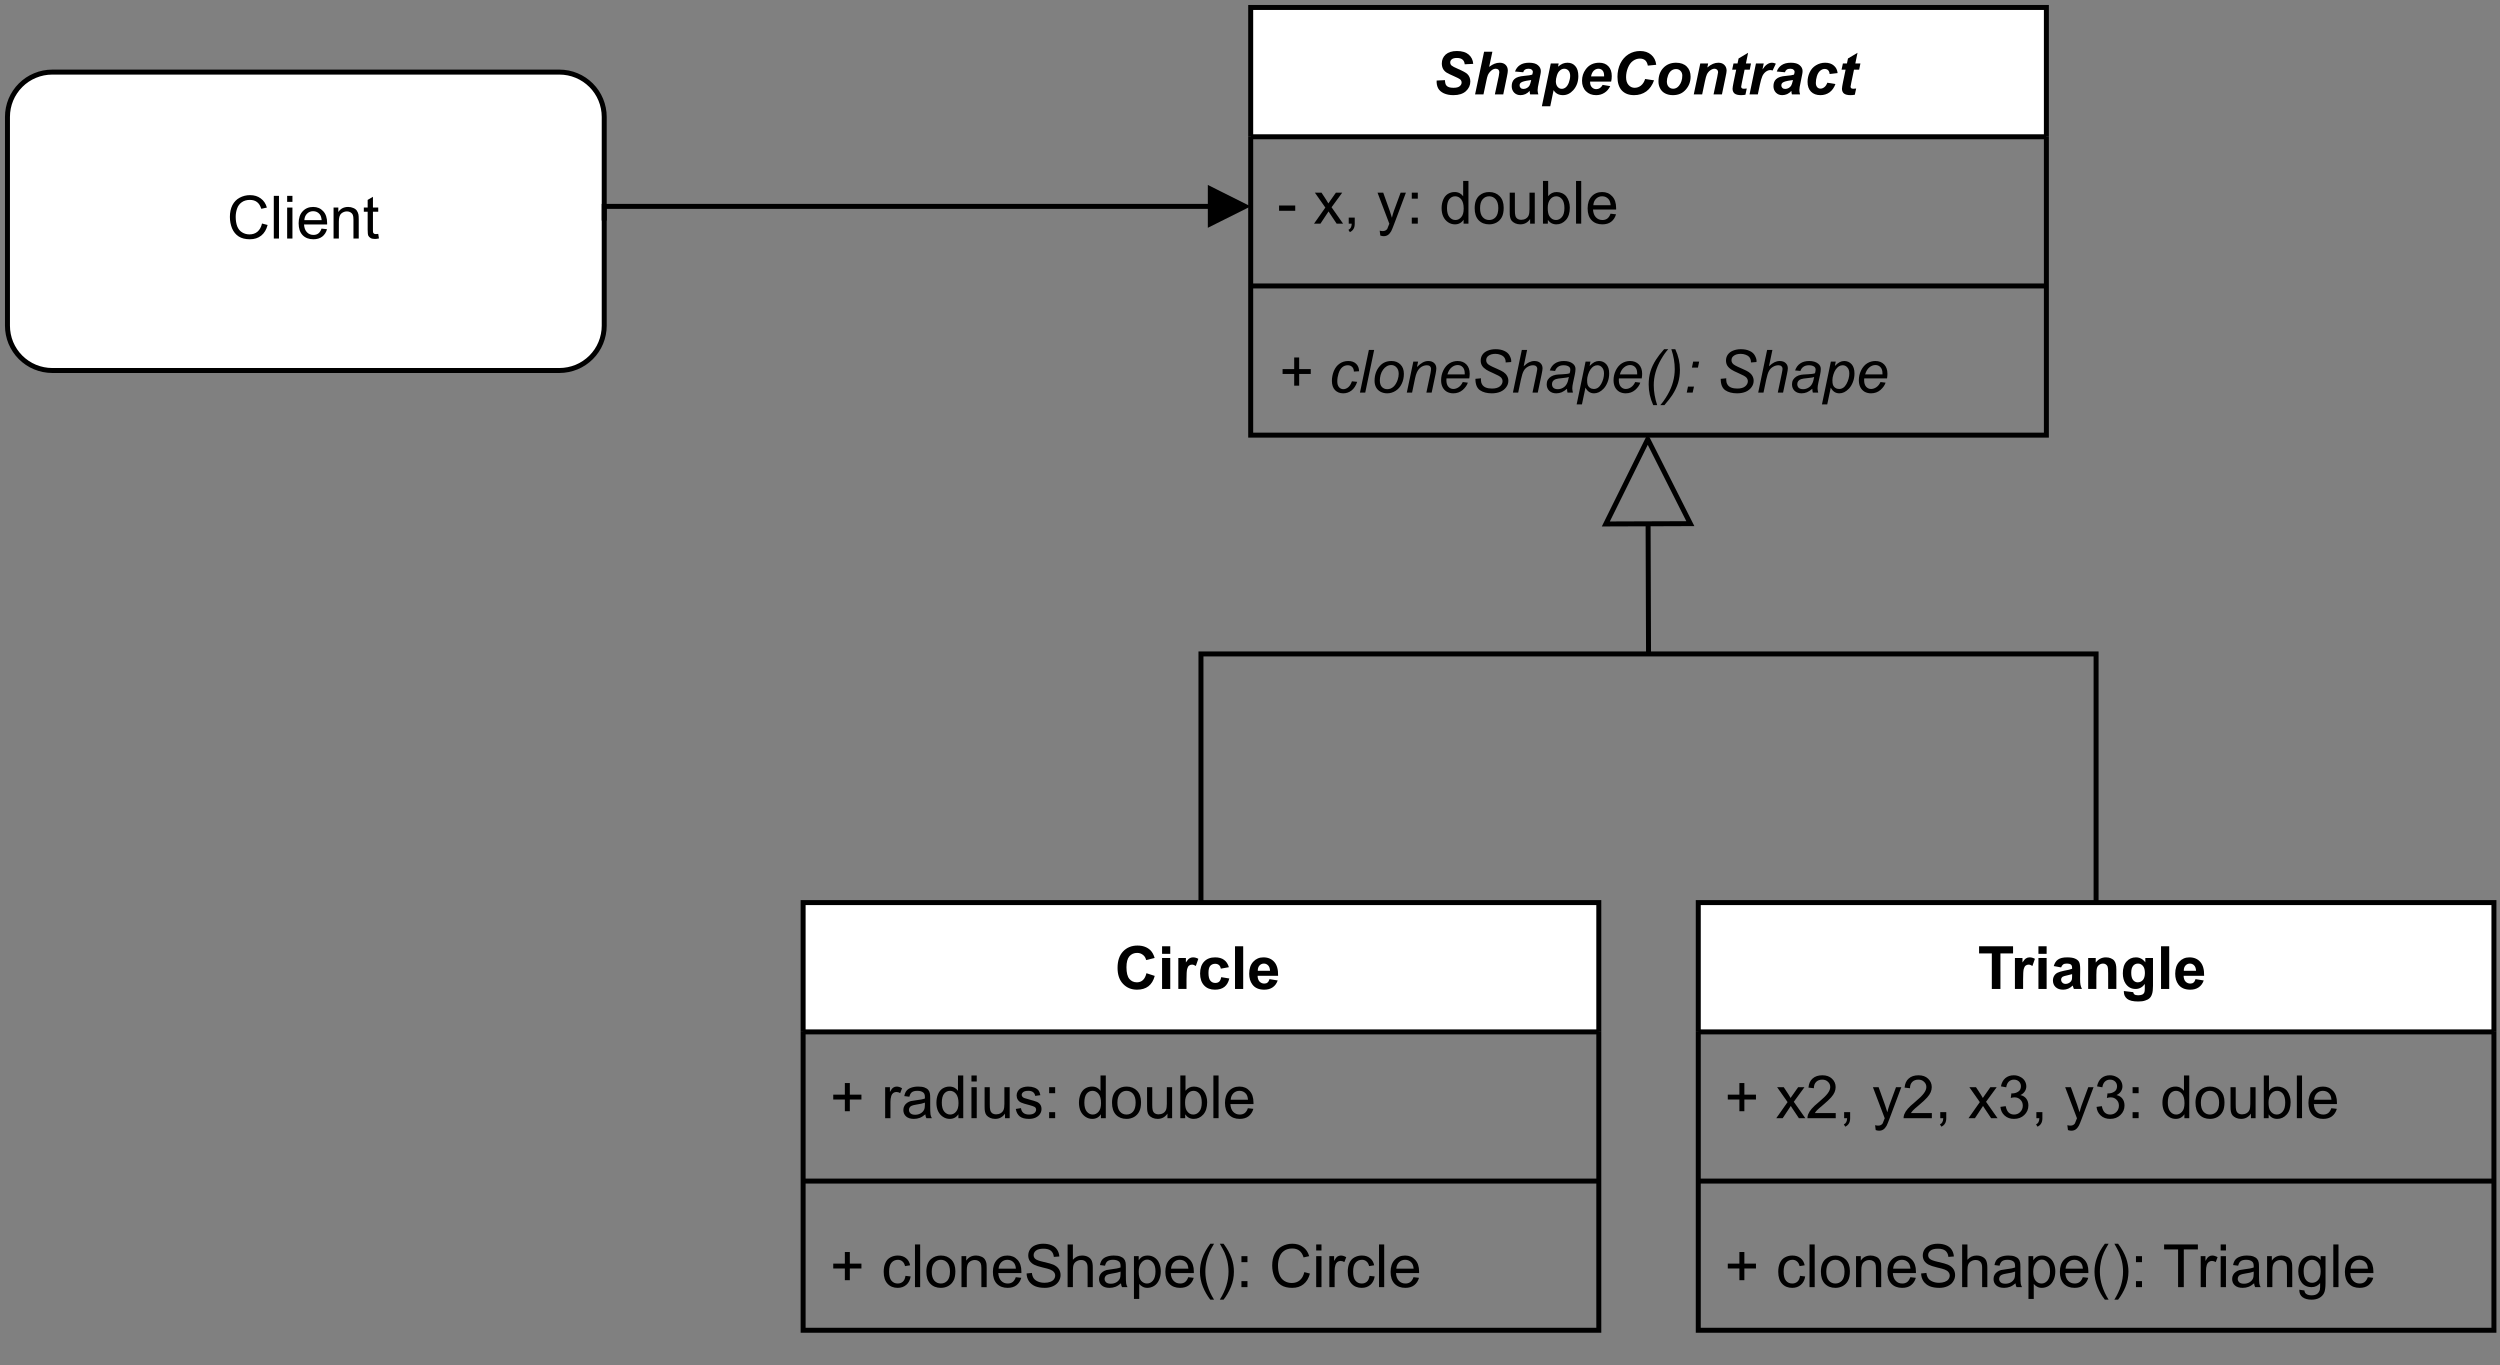 <?xml version="1.0" encoding="UTF-8" standalone="no"?>
<svg
   width="377.04pt"
   height="205.92pt"
   viewBox="0 0 377.04 205.92"
   version="1.1"
   id="svg614"
   xmlns:xlink="http://www.w3.org/1999/xlink"
   xmlns="http://www.w3.org/2000/svg"
   xmlns:svg="http://www.w3.org/2000/svg">
  <rect x="0" y="0" width="377.04" height="205.92" fill="#808080" stroke="none"/>
  <defs
     id="defs228">
    <g
       id="g205">
      <g
         id="glyph-0-0">
        <path
           d="M 1.125 0 L 1.125 -5.625 L 5.625 -5.625 L 5.625 0 Z M 1.266 -0.141 L 5.484 -0.141 L 5.484 -5.484 L 1.266 -5.484 Z M 1.266 -0.141 "
           id="path2" />
      </g>
      <g
         id="glyph-0-1">
        <path
           d="M 0.578 -2.094 L 1.828 -2.156 C 1.848 -1.75 1.922 -1.477 2.047 -1.344 C 2.234 -1.113 2.586 -1 3.109 -1 C 3.547 -1 3.859 -1.078 4.047 -1.234 C 4.242 -1.391 4.344 -1.578 4.344 -1.797 C 4.344 -1.984 4.266 -2.145 4.109 -2.281 C 3.992 -2.375 3.688 -2.531 3.188 -2.75 C 2.688 -2.969 2.32 -3.145 2.094 -3.281 C 1.863 -3.426 1.68 -3.613 1.547 -3.844 C 1.422 -4.082 1.359 -4.359 1.359 -4.672 C 1.359 -5.211 1.551 -5.66 1.938 -6.016 C 2.332 -6.367 2.898 -6.547 3.641 -6.547 C 4.398 -6.547 4.988 -6.367 5.406 -6.016 C 5.82 -5.66 6.051 -5.191 6.094 -4.609 L 4.812 -4.547 C 4.781 -4.859 4.672 -5.094 4.484 -5.25 C 4.297 -5.414 4.016 -5.5 3.641 -5.5 C 3.273 -5.5 3.016 -5.43 2.859 -5.297 C 2.703 -5.172 2.625 -5.016 2.625 -4.828 C 2.625 -4.641 2.691 -4.484 2.828 -4.359 C 2.973 -4.234 3.289 -4.066 3.781 -3.859 C 4.531 -3.535 5.004 -3.273 5.203 -3.078 C 5.504 -2.785 5.656 -2.41 5.656 -1.953 C 5.656 -1.379 5.43 -0.891 4.984 -0.484 C 4.535 -0.086 3.91 0.109 3.109 0.109 C 2.547 0.109 2.062 0.016 1.656 -0.172 C 1.258 -0.359 0.973 -0.613 0.797 -0.938 C 0.629 -1.27 0.555 -1.656 0.578 -2.094 Z M 0.578 -2.094 "
           id="path5" />
      </g>
      <g
         id="glyph-0-2">
        <path
           d="M 1.641 0 L 0.375 0 L 1.734 -6.438 L 2.984 -6.438 L 2.5 -4.156 C 2.789 -4.375 3.055 -4.531 3.297 -4.625 C 3.547 -4.727 3.812 -4.781 4.094 -4.781 C 4.469 -4.781 4.766 -4.672 4.984 -4.453 C 5.203 -4.234 5.312 -3.945 5.312 -3.594 C 5.312 -3.406 5.27 -3.117 5.188 -2.734 L 4.625 0 L 3.359 0 L 3.953 -2.781 C 4.004 -3.082 4.031 -3.273 4.031 -3.359 C 4.031 -3.516 3.984 -3.641 3.891 -3.734 C 3.797 -3.828 3.664 -3.875 3.5 -3.875 C 3.289 -3.875 3.086 -3.801 2.891 -3.656 C 2.641 -3.457 2.445 -3.219 2.312 -2.938 C 2.238 -2.789 2.145 -2.426 2.031 -1.844 Z M 1.641 0 "
           id="path8" />
      </g>
      <g
         id="glyph-0-3">
        <path
           d="M 2.141 -3.344 L 0.906 -3.453 C 1.051 -3.867 1.297 -4.191 1.641 -4.422 C 1.992 -4.66 2.457 -4.781 3.031 -4.781 C 3.633 -4.781 4.078 -4.656 4.359 -4.406 C 4.648 -4.164 4.797 -3.875 4.797 -3.531 C 4.797 -3.383 4.781 -3.234 4.75 -3.078 C 4.727 -2.922 4.645 -2.504 4.5 -1.828 C 4.375 -1.273 4.312 -0.883 4.312 -0.656 C 4.312 -0.457 4.348 -0.238 4.422 0 L 3.188 0 C 3.145 -0.164 3.117 -0.344 3.109 -0.531 C 2.922 -0.32 2.707 -0.16 2.469 -0.047 C 2.227 0.055 1.984 0.109 1.734 0.109 C 1.348 0.109 1.031 -0.016 0.781 -0.266 C 0.531 -0.523 0.406 -0.852 0.406 -1.25 C 0.406 -1.695 0.539 -2.051 0.812 -2.312 C 1.094 -2.582 1.586 -2.742 2.297 -2.797 C 2.898 -2.848 3.301 -2.91 3.5 -2.984 C 3.562 -3.16 3.594 -3.301 3.594 -3.406 C 3.594 -3.539 3.535 -3.648 3.422 -3.734 C 3.316 -3.828 3.156 -3.875 2.938 -3.875 C 2.719 -3.875 2.539 -3.828 2.406 -3.734 C 2.27 -3.641 2.18 -3.508 2.141 -3.344 Z M 3.344 -2.172 C 3.258 -2.148 3.156 -2.133 3.031 -2.125 C 2.406 -2.039 1.992 -1.926 1.797 -1.781 C 1.66 -1.676 1.594 -1.535 1.594 -1.359 C 1.594 -1.211 1.645 -1.086 1.75 -0.984 C 1.852 -0.879 1.992 -0.828 2.172 -0.828 C 2.359 -0.828 2.535 -0.875 2.703 -0.969 C 2.867 -1.062 2.992 -1.18 3.078 -1.328 C 3.16 -1.473 3.238 -1.703 3.312 -2.016 Z M 3.344 -2.172 "
           id="path11" />
      </g>
      <g
         id="glyph-0-4">
        <path
           d="M 1.297 -4.672 L 2.484 -4.672 L 2.391 -4.188 C 2.641 -4.395 2.875 -4.547 3.094 -4.641 C 3.32 -4.734 3.566 -4.781 3.828 -4.781 C 4.316 -4.781 4.707 -4.609 5 -4.266 C 5.301 -3.93 5.453 -3.43 5.453 -2.766 C 5.453 -1.922 5.195 -1.211 4.688 -0.641 C 4.238 -0.141 3.719 0.109 3.125 0.109 C 2.5 0.109 2.031 -0.141 1.719 -0.641 L 1.219 1.781 L -0.047 1.781 Z M 2.062 -1.984 C 2.062 -1.629 2.148 -1.348 2.328 -1.141 C 2.504 -0.941 2.711 -0.844 2.953 -0.844 C 3.16 -0.844 3.359 -0.914 3.547 -1.062 C 3.742 -1.219 3.906 -1.469 4.031 -1.812 C 4.156 -2.164 4.219 -2.492 4.219 -2.797 C 4.219 -3.141 4.133 -3.406 3.969 -3.594 C 3.801 -3.781 3.586 -3.875 3.328 -3.875 C 3.086 -3.875 2.867 -3.785 2.672 -3.609 C 2.473 -3.441 2.32 -3.191 2.219 -2.859 C 2.113 -2.523 2.062 -2.234 2.062 -1.984 Z M 2.062 -1.984 "
           id="path14" />
      </g>
      <g
         id="glyph-0-5">
        <path
           d="M 4.906 -1.938 L 1.734 -1.938 C 1.734 -1.895 1.734 -1.859 1.734 -1.828 C 1.734 -1.516 1.82 -1.266 2 -1.078 C 2.176 -0.891 2.395 -0.797 2.656 -0.797 C 3.07 -0.797 3.395 -1.008 3.625 -1.438 L 4.766 -1.25 C 4.547 -0.801 4.25 -0.461 3.875 -0.234 C 3.508 -0.004 3.098 0.109 2.641 0.109 C 2.016 0.109 1.504 -0.086 1.109 -0.484 C 0.711 -0.879 0.516 -1.406 0.516 -2.062 C 0.516 -2.695 0.695 -3.266 1.062 -3.766 C 1.539 -4.441 2.227 -4.781 3.125 -4.781 C 3.695 -4.781 4.148 -4.602 4.484 -4.25 C 4.828 -3.895 5 -3.398 5 -2.766 C 5 -2.461 4.969 -2.188 4.906 -1.938 Z M 3.844 -2.719 C 3.844 -2.77 3.844 -2.812 3.844 -2.844 C 3.844 -3.188 3.766 -3.441 3.609 -3.609 C 3.453 -3.785 3.242 -3.875 2.984 -3.875 C 2.723 -3.875 2.488 -3.773 2.281 -3.578 C 2.082 -3.379 1.945 -3.094 1.875 -2.719 Z M 3.844 -2.719 "
           id="path17" />
      </g>
      <g
         id="glyph-0-6">
        <path
           d="M 5.031 -2.328 L 6.375 -2.125 C 6.113 -1.395 5.723 -0.836 5.203 -0.453 C 4.68 -0.078 4.066 0.109 3.359 0.109 C 2.578 0.109 1.961 -0.125 1.516 -0.594 C 1.078 -1.07 0.859 -1.758 0.859 -2.656 C 0.859 -3.395 1.004 -4.066 1.297 -4.672 C 1.598 -5.273 2.008 -5.738 2.531 -6.062 C 3.062 -6.383 3.641 -6.547 4.266 -6.547 C 4.953 -6.547 5.508 -6.359 5.938 -5.984 C 6.375 -5.617 6.629 -5.113 6.703 -4.469 L 5.438 -4.344 C 5.363 -4.719 5.227 -4.988 5.031 -5.156 C 4.832 -5.32 4.566 -5.406 4.234 -5.406 C 3.867 -5.406 3.523 -5.289 3.203 -5.062 C 2.891 -4.844 2.633 -4.5 2.438 -4.031 C 2.25 -3.562 2.156 -3.086 2.156 -2.609 C 2.156 -2.098 2.281 -1.703 2.531 -1.422 C 2.781 -1.141 3.086 -1 3.453 -1 C 3.797 -1 4.109 -1.109 4.391 -1.328 C 4.68 -1.555 4.895 -1.891 5.031 -2.328 Z M 5.031 -2.328 "
           id="path20" />
      </g>
      <g
         id="glyph-0-7">
        <path
           d="M 0.547 -1.938 C 0.547 -2.801 0.789 -3.488 1.281 -4 C 1.77 -4.52 2.41 -4.781 3.203 -4.781 C 3.891 -4.781 4.426 -4.586 4.812 -4.203 C 5.195 -3.828 5.391 -3.316 5.391 -2.672 C 5.391 -1.922 5.145 -1.27 4.656 -0.719 C 4.176 -0.164 3.531 0.109 2.719 0.109 C 2.281 0.109 1.891 0.02 1.547 -0.156 C 1.211 -0.332 0.961 -0.582 0.797 -0.906 C 0.629 -1.227 0.547 -1.57 0.547 -1.938 Z M 4.141 -2.844 C 4.141 -3.133 4.051 -3.367 3.875 -3.547 C 3.695 -3.734 3.473 -3.828 3.203 -3.828 C 2.93 -3.828 2.688 -3.742 2.469 -3.578 C 2.258 -3.41 2.098 -3.164 1.984 -2.844 C 1.867 -2.52 1.812 -2.223 1.812 -1.953 C 1.812 -1.617 1.898 -1.352 2.078 -1.156 C 2.266 -0.957 2.492 -0.859 2.766 -0.859 C 3.109 -0.859 3.398 -1.008 3.641 -1.312 C 3.973 -1.727 4.141 -2.238 4.141 -2.844 Z M 4.141 -2.844 "
           id="path23" />
      </g>
      <g
         id="glyph-0-8">
        <path
           d="M 1.359 -4.672 L 2.547 -4.672 L 2.422 -4.062 C 2.723 -4.32 3.004 -4.504 3.266 -4.609 C 3.523 -4.723 3.797 -4.781 4.078 -4.781 C 4.461 -4.781 4.766 -4.672 4.984 -4.453 C 5.211 -4.234 5.328 -3.941 5.328 -3.578 C 5.328 -3.41 5.273 -3.098 5.172 -2.641 L 4.625 0 L 3.359 0 L 3.922 -2.656 C 4.004 -3.051 4.047 -3.285 4.047 -3.359 C 4.047 -3.516 3.992 -3.641 3.891 -3.734 C 3.797 -3.828 3.664 -3.875 3.5 -3.875 C 3.312 -3.875 3.102 -3.797 2.875 -3.641 C 2.656 -3.484 2.484 -3.281 2.359 -3.031 C 2.266 -2.844 2.16 -2.473 2.047 -1.922 L 1.641 0 L 0.375 0 Z M 1.359 -4.672 "
           id="path26" />
      </g>
      <g
         id="glyph-0-9">
        <path
           d="M 0.672 -3.734 L 0.875 -4.672 L 1.484 -4.672 L 1.641 -5.422 L 3.078 -6.281 L 2.75 -4.672 L 3.516 -4.672 L 3.328 -3.734 L 2.547 -3.734 L 2.141 -1.781 C 2.066 -1.426 2.031 -1.223 2.031 -1.172 C 2.031 -1.078 2.062 -1 2.125 -0.938 C 2.188 -0.883 2.297 -0.859 2.453 -0.859 C 2.516 -0.859 2.656 -0.867 2.875 -0.891 L 2.672 0.047 C 2.453 0.086 2.234 0.109 2.016 0.109 C 1.566 0.109 1.238 0.023 1.031 -0.141 C 0.832 -0.316 0.734 -0.555 0.734 -0.859 C 0.734 -1.004 0.785 -1.336 0.891 -1.859 L 1.281 -3.734 Z M 0.672 -3.734 "
           id="path29" />
      </g>
      <g
         id="glyph-0-10">
        <path
           d="M 1.266 -4.672 L 2.438 -4.672 L 2.25 -3.766 C 2.688 -4.441 3.164 -4.781 3.688 -4.781 C 3.863 -4.781 4.055 -4.734 4.266 -4.641 L 3.781 -3.609 C 3.664 -3.648 3.547 -3.672 3.422 -3.672 C 3.203 -3.672 2.977 -3.586 2.75 -3.422 C 2.531 -3.254 2.359 -3.035 2.234 -2.766 C 2.109 -2.492 1.984 -2.062 1.859 -1.469 L 1.547 0 L 0.297 0 Z M 1.266 -4.672 "
           id="path32" />
      </g>
      <g
         id="glyph-0-11">
        <path
           d="M 3.531 -1.766 L 4.75 -1.562 C 4.551 -1.02 4.254 -0.602 3.859 -0.312 C 3.461 -0.031 3.004 0.109 2.484 0.109 C 1.891 0.109 1.414 -0.066 1.062 -0.422 C 0.719 -0.773 0.547 -1.266 0.547 -1.891 C 0.547 -2.391 0.648 -2.863 0.859 -3.312 C 1.066 -3.77 1.383 -4.129 1.812 -4.391 C 2.238 -4.648 2.703 -4.781 3.203 -4.781 C 3.754 -4.781 4.191 -4.633 4.516 -4.344 C 4.848 -4.062 5.035 -3.688 5.078 -3.219 L 3.875 -3.078 C 3.852 -3.336 3.773 -3.531 3.641 -3.656 C 3.516 -3.781 3.344 -3.844 3.125 -3.844 C 2.883 -3.844 2.656 -3.75 2.438 -3.562 C 2.227 -3.383 2.066 -3.113 1.953 -2.75 C 1.848 -2.395 1.797 -2.055 1.797 -1.734 C 1.797 -1.461 1.863 -1.25 2 -1.094 C 2.133 -0.945 2.301 -0.875 2.5 -0.875 C 2.695 -0.875 2.891 -0.945 3.078 -1.094 C 3.266 -1.238 3.414 -1.461 3.531 -1.766 Z M 3.531 -1.766 "
           id="path35" />
      </g>
      <g
         id="glyph-1-0">
        <path
           d="M 1.125 0 L 1.125 -5.625 L 5.625 -5.625 L 5.625 0 Z M 1.266 -0.141 L 5.484 -0.141 L 5.484 -5.484 L 1.266 -5.484 Z M 1.266 -0.141 "
           id="path38" />
      </g>
      <g
         id="glyph-1-1">
        <path
           d="M 0.281 -1.938 L 0.281 -2.734 L 2.719 -2.734 L 2.719 -1.938 Z M 0.281 -1.938 "
           id="path41" />
      </g>
      <g
         id="glyph-1-2" />
      <g
         id="glyph-1-3">
        <path
           d="M 0.062 0 L 1.766 -2.422 L 0.188 -4.672 L 1.188 -4.672 L 1.906 -3.578 C 2.031 -3.367 2.133 -3.191 2.219 -3.047 C 2.352 -3.242 2.473 -3.414 2.578 -3.562 L 3.359 -4.672 L 4.312 -4.672 L 2.703 -2.469 L 4.438 0 L 3.469 0 L 2.5 -1.453 L 2.25 -1.844 L 1.031 0 Z M 0.062 0 "
           id="path45" />
      </g>
      <g
         id="glyph-1-4">
        <path
           d="M 0.797 0 L 0.797 -0.906 L 1.703 -0.906 L 1.703 0 C 1.703 0.332 1.641 0.598 1.516 0.797 C 1.398 1.004 1.219 1.164 0.969 1.281 L 0.75 0.938 C 0.914 0.863 1.035 0.754 1.109 0.609 C 1.191 0.473 1.238 0.27 1.25 0 Z M 0.797 0 "
           id="path48" />
      </g>
      <g
         id="glyph-1-5">
        <path
           d="M 0.562 1.797 L 0.469 1.062 C 0.645 1.102 0.797 1.125 0.922 1.125 C 1.098 1.125 1.238 1.094 1.344 1.031 C 1.445 0.977 1.535 0.898 1.609 0.797 C 1.648 0.711 1.727 0.516 1.844 0.203 C 1.863 0.16 1.891 0.098 1.922 0.016 L 0.141 -4.672 L 1 -4.672 L 1.969 -1.969 C 2.094 -1.625 2.207 -1.266 2.312 -0.891 C 2.395 -1.242 2.5 -1.598 2.625 -1.953 L 3.625 -4.672 L 4.422 -4.672 L 2.641 0.078 C 2.453 0.586 2.305 0.941 2.203 1.141 C 2.055 1.398 1.895 1.586 1.719 1.703 C 1.539 1.828 1.32 1.891 1.062 1.891 C 0.914 1.891 0.75 1.859 0.562 1.797 Z M 0.562 1.797 "
           id="path51" />
      </g>
      <g
         id="glyph-1-6">
        <path
           d="M 0.812 -3.766 L 0.812 -4.672 L 1.719 -4.672 L 1.719 -3.766 Z M 0.812 0 L 0.812 -0.906 L 1.719 -0.906 L 1.719 0 Z M 0.812 0 "
           id="path54" />
      </g>
      <g
         id="glyph-1-7">
        <path
           d="M 3.625 0 L 3.625 -0.594 C 3.32 -0.125 2.883 0.109 2.312 0.109 C 1.945 0.109 1.609 0.004 1.297 -0.203 C 0.984 -0.41 0.738 -0.695 0.562 -1.062 C 0.395 -1.426 0.312 -1.848 0.312 -2.328 C 0.312 -2.797 0.391 -3.219 0.547 -3.594 C 0.703 -3.977 0.93 -4.27 1.234 -4.469 C 1.547 -4.664 1.895 -4.766 2.281 -4.766 C 2.562 -4.766 2.812 -4.707 3.031 -4.594 C 3.25 -4.477 3.426 -4.32 3.562 -4.125 L 3.562 -6.438 L 4.359 -6.438 L 4.359 0 Z M 1.125 -2.328 C 1.125 -1.734 1.25 -1.285 1.5 -0.984 C 1.75 -0.691 2.047 -0.547 2.391 -0.547 C 2.734 -0.547 3.023 -0.688 3.266 -0.969 C 3.516 -1.25 3.641 -1.68 3.641 -2.266 C 3.641 -2.898 3.516 -3.367 3.266 -3.672 C 3.016 -3.973 2.711 -4.125 2.359 -4.125 C 2.004 -4.125 1.707 -3.977 1.469 -3.688 C 1.238 -3.395 1.125 -2.941 1.125 -2.328 Z M 1.125 -2.328 "
           id="path57" />
      </g>
      <g
         id="glyph-1-8">
        <path
           d="M 0.297 -2.328 C 0.297 -3.191 0.535 -3.832 1.016 -4.25 C 1.422 -4.594 1.91 -4.766 2.484 -4.766 C 3.129 -4.766 3.656 -4.555 4.062 -4.141 C 4.469 -3.723 4.672 -3.145 4.672 -2.406 C 4.672 -1.801 4.578 -1.328 4.391 -0.984 C 4.211 -0.641 3.953 -0.367 3.609 -0.172 C 3.266 0.016 2.891 0.109 2.484 0.109 C 1.828 0.109 1.297 -0.098 0.891 -0.516 C 0.492 -0.941 0.297 -1.547 0.297 -2.328 Z M 1.109 -2.328 C 1.109 -1.734 1.238 -1.285 1.5 -0.984 C 1.758 -0.691 2.086 -0.547 2.484 -0.547 C 2.879 -0.547 3.207 -0.691 3.469 -0.984 C 3.727 -1.285 3.859 -1.742 3.859 -2.359 C 3.859 -2.93 3.727 -3.367 3.469 -3.672 C 3.207 -3.973 2.879 -4.125 2.484 -4.125 C 2.086 -4.125 1.758 -3.973 1.5 -3.672 C 1.238 -3.379 1.109 -2.93 1.109 -2.328 Z M 1.109 -2.328 "
           id="path60" />
      </g>
      <g
         id="glyph-1-9">
        <path
           d="M 3.656 0 L 3.656 -0.688 C 3.289 -0.156 2.797 0.109 2.172 0.109 C 1.898 0.109 1.645 0.055 1.406 -0.047 C 1.164 -0.16 0.984 -0.297 0.859 -0.453 C 0.742 -0.609 0.664 -0.801 0.625 -1.031 C 0.594 -1.188 0.578 -1.438 0.578 -1.781 L 0.578 -4.672 L 1.359 -4.672 L 1.359 -2.078 C 1.359 -1.66 1.379 -1.383 1.422 -1.25 C 1.461 -1.039 1.562 -0.875 1.719 -0.75 C 1.883 -0.633 2.086 -0.578 2.328 -0.578 C 2.566 -0.578 2.789 -0.633 3 -0.75 C 3.207 -0.875 3.352 -1.039 3.438 -1.25 C 3.52 -1.457 3.562 -1.766 3.562 -2.172 L 3.562 -4.672 L 4.359 -4.672 L 4.359 0 Z M 3.656 0 "
           id="path63" />
      </g>
      <g
         id="glyph-1-10">
        <path
           d="M 1.328 0 L 0.594 0 L 0.594 -6.438 L 1.375 -6.438 L 1.375 -4.141 C 1.707 -4.555 2.133 -4.766 2.656 -4.766 C 2.945 -4.766 3.219 -4.707 3.469 -4.594 C 3.727 -4.477 3.941 -4.316 4.109 -4.109 C 4.273 -3.898 4.406 -3.645 4.5 -3.344 C 4.594 -3.051 4.641 -2.738 4.641 -2.406 C 4.641 -1.602 4.441 -0.984 4.047 -0.547 C 3.648 -0.109 3.176 0.109 2.625 0.109 C 2.07 0.109 1.641 -0.117 1.328 -0.578 Z M 1.312 -2.375 C 1.312 -1.812 1.391 -1.406 1.547 -1.156 C 1.797 -0.75 2.129 -0.547 2.547 -0.547 C 2.898 -0.547 3.203 -0.695 3.453 -1 C 3.703 -1.301 3.828 -1.75 3.828 -2.344 C 3.828 -2.945 3.707 -3.395 3.469 -3.688 C 3.227 -3.977 2.938 -4.125 2.594 -4.125 C 2.238 -4.125 1.938 -3.973 1.688 -3.672 C 1.438 -3.367 1.312 -2.938 1.312 -2.375 Z M 1.312 -2.375 "
           id="path66" />
      </g>
      <g
         id="glyph-1-11">
        <path
           d="M 0.578 0 L 0.578 -6.438 L 1.359 -6.438 L 1.359 0 Z M 0.578 0 "
           id="path69" />
      </g>
      <g
         id="glyph-1-12">
        <path
           d="M 3.781 -1.5 L 4.609 -1.406 C 4.473 -0.926 4.227 -0.551 3.875 -0.281 C 3.531 -0.02 3.086 0.109 2.547 0.109 C 1.867 0.109 1.328 -0.098 0.922 -0.516 C 0.523 -0.941 0.328 -1.535 0.328 -2.297 C 0.328 -3.078 0.531 -3.68 0.938 -4.109 C 1.344 -4.547 1.867 -4.766 2.516 -4.766 C 3.141 -4.766 3.645 -4.551 4.031 -4.125 C 4.426 -3.707 4.625 -3.113 4.625 -2.344 C 4.625 -2.289 4.625 -2.219 4.625 -2.125 L 1.141 -2.125 C 1.172 -1.613 1.316 -1.223 1.578 -0.953 C 1.836 -0.68 2.164 -0.547 2.562 -0.547 C 2.852 -0.547 3.098 -0.617 3.297 -0.766 C 3.504 -0.922 3.664 -1.164 3.781 -1.5 Z M 1.188 -2.781 L 3.797 -2.781 C 3.766 -3.176 3.664 -3.473 3.5 -3.672 C 3.25 -3.973 2.922 -4.125 2.516 -4.125 C 2.148 -4.125 1.844 -4 1.594 -3.75 C 1.352 -3.508 1.219 -3.188 1.188 -2.781 Z M 1.188 -2.781 "
           id="path72" />
      </g>
      <g
         id="glyph-1-13">
        <path
           d="M 2.25 -1.047 L 2.25 -2.812 L 0.5 -2.812 L 0.5 -3.547 L 2.25 -3.547 L 2.25 -5.297 L 3 -5.297 L 3 -3.547 L 4.75 -3.547 L 4.75 -2.812 L 3 -2.812 L 3 -1.047 Z M 2.25 -1.047 "
           id="path75" />
      </g>
      <g
         id="glyph-1-14">
        <path
           d="M 0.578 0 L 0.578 -4.672 L 1.297 -4.672 L 1.297 -3.953 C 1.473 -4.285 1.641 -4.504 1.797 -4.609 C 1.953 -4.711 2.125 -4.766 2.312 -4.766 C 2.57 -4.766 2.844 -4.68 3.125 -4.516 L 2.844 -3.781 C 2.656 -3.895 2.461 -3.953 2.266 -3.953 C 2.098 -3.953 1.941 -3.898 1.797 -3.797 C 1.66 -3.691 1.562 -3.547 1.5 -3.359 C 1.414 -3.078 1.375 -2.77 1.375 -2.438 L 1.375 0 Z M 0.578 0 "
           id="path78" />
      </g>
      <g
         id="glyph-1-15">
        <path
           d="M 3.641 -0.578 C 3.348 -0.328 3.066 -0.148 2.797 -0.047 C 2.523 0.055 2.234 0.109 1.922 0.109 C 1.41 0.109 1.016 -0.016 0.734 -0.266 C 0.461 -0.516 0.328 -0.836 0.328 -1.234 C 0.328 -1.461 0.379 -1.672 0.484 -1.859 C 0.586 -2.047 0.723 -2.195 0.891 -2.312 C 1.055 -2.426 1.242 -2.516 1.453 -2.578 C 1.609 -2.609 1.844 -2.645 2.156 -2.688 C 2.801 -2.758 3.273 -2.852 3.578 -2.969 C 3.578 -3.07 3.578 -3.141 3.578 -3.172 C 3.578 -3.492 3.504 -3.719 3.359 -3.844 C 3.148 -4.031 2.848 -4.125 2.453 -4.125 C 2.078 -4.125 1.801 -4.055 1.625 -3.922 C 1.445 -3.797 1.316 -3.566 1.234 -3.234 L 0.469 -3.328 C 0.531 -3.66 0.641 -3.926 0.797 -4.125 C 0.961 -4.332 1.195 -4.488 1.5 -4.594 C 1.812 -4.707 2.164 -4.766 2.562 -4.766 C 2.969 -4.766 3.289 -4.719 3.531 -4.625 C 3.781 -4.531 3.961 -4.41 4.078 -4.266 C 4.203 -4.129 4.285 -3.953 4.328 -3.734 C 4.359 -3.598 4.375 -3.359 4.375 -3.016 L 4.375 -1.953 C 4.375 -1.223 4.391 -0.758 4.422 -0.562 C 4.453 -0.363 4.52 -0.176 4.625 0 L 3.797 0 C 3.711 -0.164 3.66 -0.359 3.641 -0.578 Z M 3.578 -2.344 C 3.285 -2.227 2.852 -2.129 2.281 -2.047 C 1.957 -1.992 1.727 -1.938 1.594 -1.875 C 1.457 -1.82 1.352 -1.738 1.281 -1.625 C 1.207 -1.508 1.172 -1.383 1.172 -1.25 C 1.172 -1.039 1.25 -0.863 1.406 -0.719 C 1.562 -0.582 1.797 -0.516 2.109 -0.516 C 2.41 -0.516 2.68 -0.582 2.922 -0.719 C 3.16 -0.852 3.336 -1.035 3.453 -1.266 C 3.535 -1.441 3.578 -1.703 3.578 -2.047 Z M 3.578 -2.344 "
           id="path81" />
      </g>
      <g
         id="glyph-1-16">
        <path
           d="M 0.594 -5.531 L 0.594 -6.438 L 1.391 -6.438 L 1.391 -5.531 Z M 0.594 0 L 0.594 -4.672 L 1.391 -4.672 L 1.391 0 Z M 0.594 0 "
           id="path84" />
      </g>
      <g
         id="glyph-1-17">
        <path
           d="M 0.281 -1.391 L 1.062 -1.516 C 1.102 -1.203 1.223 -0.961 1.422 -0.797 C 1.629 -0.629 1.91 -0.547 2.266 -0.547 C 2.629 -0.547 2.898 -0.617 3.078 -0.766 C 3.254 -0.91 3.344 -1.082 3.344 -1.281 C 3.344 -1.469 3.266 -1.609 3.109 -1.703 C 2.992 -1.773 2.723 -1.867 2.297 -1.984 C 1.711 -2.129 1.305 -2.254 1.078 -2.359 C 0.859 -2.461 0.691 -2.609 0.578 -2.797 C 0.461 -2.984 0.406 -3.191 0.406 -3.422 C 0.406 -3.629 0.453 -3.82 0.547 -4 C 0.641 -4.176 0.77 -4.328 0.938 -4.453 C 1.062 -4.535 1.227 -4.609 1.438 -4.672 C 1.656 -4.734 1.883 -4.766 2.125 -4.766 C 2.488 -4.766 2.805 -4.711 3.078 -4.609 C 3.359 -4.504 3.566 -4.363 3.703 -4.188 C 3.836 -4.008 3.93 -3.77 3.984 -3.469 L 3.203 -3.359 C 3.172 -3.598 3.066 -3.785 2.891 -3.922 C 2.723 -4.055 2.488 -4.125 2.188 -4.125 C 1.82 -4.125 1.562 -4.062 1.406 -3.938 C 1.25 -3.82 1.172 -3.68 1.172 -3.516 C 1.172 -3.41 1.203 -3.32 1.266 -3.25 C 1.328 -3.156 1.43 -3.082 1.578 -3.031 C 1.648 -3 1.879 -2.93 2.266 -2.828 C 2.828 -2.68 3.219 -2.562 3.438 -2.469 C 3.664 -2.375 3.844 -2.234 3.969 -2.047 C 4.094 -1.867 4.156 -1.645 4.156 -1.375 C 4.156 -1.102 4.078 -0.852 3.922 -0.625 C 3.766 -0.395 3.539 -0.211 3.25 -0.078 C 2.969 0.047 2.641 0.109 2.266 0.109 C 1.66 0.109 1.195 -0.016 0.875 -0.266 C 0.562 -0.523 0.363 -0.898 0.281 -1.391 Z M 0.281 -1.391 "
           id="path87" />
      </g>
      <g
         id="glyph-1-18">
        <path
           d="M 3.641 -1.703 L 4.422 -1.609 C 4.336 -1.066 4.117 -0.645 3.766 -0.344 C 3.41 -0.039 2.977 0.109 2.469 0.109 C 1.832 0.109 1.32 -0.098 0.938 -0.516 C 0.551 -0.93 0.359 -1.531 0.359 -2.312 C 0.359 -2.82 0.441 -3.266 0.609 -3.641 C 0.773 -4.016 1.023 -4.297 1.359 -4.484 C 1.703 -4.672 2.078 -4.766 2.484 -4.766 C 2.984 -4.766 3.395 -4.633 3.719 -4.375 C 4.039 -4.125 4.25 -3.766 4.344 -3.297 L 3.578 -3.172 C 3.504 -3.484 3.375 -3.719 3.188 -3.875 C 3 -4.039 2.773 -4.125 2.516 -4.125 C 2.109 -4.125 1.781 -3.977 1.531 -3.688 C 1.289 -3.406 1.172 -2.957 1.172 -2.344 C 1.172 -1.707 1.289 -1.25 1.531 -0.969 C 1.77 -0.688 2.082 -0.547 2.469 -0.547 C 2.781 -0.547 3.039 -0.641 3.25 -0.828 C 3.457 -1.016 3.586 -1.305 3.641 -1.703 Z M 3.641 -1.703 "
           id="path90" />
      </g>
      <g
         id="glyph-1-19">
        <path
           d="M 0.594 0 L 0.594 -4.672 L 1.312 -4.672 L 1.312 -4 C 1.645 -4.508 2.141 -4.766 2.797 -4.766 C 3.078 -4.766 3.332 -4.711 3.562 -4.609 C 3.801 -4.516 3.977 -4.383 4.094 -4.219 C 4.207 -4.062 4.289 -3.867 4.344 -3.641 C 4.375 -3.492 4.391 -3.238 4.391 -2.875 L 4.391 0 L 3.594 0 L 3.594 -2.844 C 3.594 -3.164 3.562 -3.406 3.5 -3.562 C 3.438 -3.719 3.328 -3.844 3.172 -3.938 C 3.016 -4.039 2.832 -4.094 2.625 -4.094 C 2.289 -4.094 2 -3.984 1.75 -3.766 C 1.508 -3.555 1.391 -3.148 1.391 -2.547 L 1.391 0 Z M 0.594 0 "
           id="path93" />
      </g>
      <g
         id="glyph-1-20">
        <path
           d="M 0.406 -2.062 L 1.203 -2.141 C 1.242 -1.816 1.332 -1.551 1.469 -1.344 C 1.613 -1.133 1.832 -0.969 2.125 -0.844 C 2.414 -0.719 2.742 -0.656 3.109 -0.656 C 3.43 -0.656 3.719 -0.703 3.969 -0.797 C 4.219 -0.891 4.406 -1.02 4.531 -1.188 C 4.656 -1.363 4.719 -1.551 4.719 -1.75 C 4.719 -1.945 4.656 -2.117 4.531 -2.266 C 4.414 -2.422 4.223 -2.551 3.953 -2.656 C 3.785 -2.727 3.406 -2.832 2.812 -2.969 C 2.219 -3.113 1.801 -3.25 1.562 -3.375 C 1.258 -3.531 1.031 -3.727 0.875 -3.969 C 0.727 -4.207 0.656 -4.477 0.656 -4.781 C 0.656 -5.102 0.742 -5.406 0.922 -5.688 C 1.109 -5.969 1.379 -6.18 1.734 -6.328 C 2.086 -6.473 2.484 -6.547 2.922 -6.547 C 3.398 -6.547 3.82 -6.469 4.188 -6.312 C 4.551 -6.164 4.828 -5.941 5.016 -5.641 C 5.211 -5.336 5.32 -5 5.344 -4.625 L 4.516 -4.562 C 4.473 -4.969 4.328 -5.273 4.078 -5.484 C 3.828 -5.691 3.453 -5.797 2.953 -5.797 C 2.441 -5.797 2.066 -5.703 1.828 -5.516 C 1.586 -5.328 1.469 -5.098 1.469 -4.828 C 1.469 -4.598 1.551 -4.41 1.719 -4.266 C 1.883 -4.109 2.312 -3.953 3 -3.797 C 3.695 -3.641 4.176 -3.504 4.438 -3.391 C 4.812 -3.223 5.086 -3.004 5.266 -2.734 C 5.441 -2.473 5.531 -2.164 5.531 -1.812 C 5.531 -1.477 5.43 -1.156 5.234 -0.844 C 5.035 -0.539 4.754 -0.305 4.391 -0.141 C 4.023 0.023 3.613 0.109 3.156 0.109 C 2.57 0.109 2.082 0.023 1.688 -0.141 C 1.289 -0.316 0.977 -0.57 0.75 -0.906 C 0.531 -1.25 0.414 -1.633 0.406 -2.062 Z M 0.406 -2.062 "
           id="path96" />
      </g>
      <g
         id="glyph-1-21">
        <path
           d="M 0.594 0 L 0.594 -6.438 L 1.391 -6.438 L 1.391 -4.125 C 1.754 -4.551 2.219 -4.766 2.781 -4.766 C 3.125 -4.766 3.422 -4.695 3.672 -4.562 C 3.93 -4.426 4.113 -4.238 4.219 -4 C 4.332 -3.758 4.391 -3.41 4.391 -2.953 L 4.391 0 L 3.609 0 L 3.609 -2.953 C 3.609 -3.348 3.52 -3.633 3.344 -3.812 C 3.176 -4 2.938 -4.094 2.625 -4.094 C 2.383 -4.094 2.16 -4.031 1.953 -3.906 C 1.742 -3.789 1.598 -3.629 1.516 -3.422 C 1.43 -3.211 1.391 -2.922 1.391 -2.547 L 1.391 0 Z M 0.594 0 "
           id="path99" />
      </g>
      <g
         id="glyph-1-22">
        <path
           d="M 0.594 1.781 L 0.594 -4.672 L 1.312 -4.672 L 1.312 -4.062 C 1.477 -4.301 1.664 -4.477 1.875 -4.594 C 2.094 -4.707 2.359 -4.766 2.672 -4.766 C 3.066 -4.766 3.414 -4.66 3.719 -4.453 C 4.02 -4.254 4.25 -3.969 4.406 -3.594 C 4.562 -3.219 4.641 -2.812 4.641 -2.375 C 4.641 -1.895 4.551 -1.461 4.375 -1.078 C 4.207 -0.691 3.961 -0.395 3.641 -0.188 C 3.316 0.008 2.973 0.109 2.609 0.109 C 2.348 0.109 2.113 0.051 1.906 -0.062 C 1.695 -0.176 1.523 -0.316 1.391 -0.484 L 1.391 1.781 Z M 1.312 -2.312 C 1.312 -1.707 1.43 -1.258 1.672 -0.969 C 1.922 -0.688 2.219 -0.547 2.562 -0.547 C 2.906 -0.547 3.203 -0.691 3.453 -0.984 C 3.711 -1.285 3.844 -1.75 3.844 -2.375 C 3.844 -2.969 3.719 -3.41 3.469 -3.703 C 3.227 -4.004 2.938 -4.156 2.594 -4.156 C 2.258 -4.156 1.961 -3.992 1.703 -3.672 C 1.441 -3.359 1.312 -2.906 1.312 -2.312 Z M 1.312 -2.312 "
           id="path102" />
      </g>
      <g
         id="glyph-1-23">
        <path
           d="M 2.109 1.891 C 1.672 1.336 1.301 0.695 1 -0.031 C 0.695 -0.77 0.547 -1.535 0.547 -2.328 C 0.547 -3.023 0.66 -3.695 0.891 -4.344 C 1.148 -5.082 1.555 -5.816 2.109 -6.547 L 2.672 -6.547 C 2.316 -5.941 2.082 -5.508 1.969 -5.25 C 1.789 -4.844 1.648 -4.422 1.547 -3.984 C 1.422 -3.43 1.359 -2.879 1.359 -2.328 C 1.359 -0.922 1.797 0.484 2.672 1.891 Z M 2.109 1.891 "
           id="path105" />
      </g>
      <g
         id="glyph-1-24">
        <path
           d="M 1.109 1.891 L 0.547 1.891 C 1.422 0.484 1.859 -0.922 1.859 -2.328 C 1.859 -2.879 1.797 -3.426 1.672 -3.969 C 1.566 -4.406 1.426 -4.828 1.25 -5.234 C 1.133 -5.492 0.898 -5.93 0.547 -6.547 L 1.109 -6.547 C 1.66 -5.816 2.066 -5.082 2.328 -4.344 C 2.555 -3.695 2.672 -3.023 2.672 -2.328 C 2.672 -1.535 2.52 -0.77 2.219 -0.031 C 1.914 0.695 1.547 1.336 1.109 1.891 Z M 1.109 1.891 "
           id="path108" />
      </g>
      <g
         id="glyph-1-25">
        <path
           d="M 5.297 -2.266 L 6.141 -2.047 C 5.961 -1.348 5.641 -0.812 5.172 -0.438 C 4.711 -0.07 4.145 0.109 3.469 0.109 C 2.781 0.109 2.219 -0.031 1.781 -0.312 C 1.344 -0.594 1.008 -1 0.781 -1.531 C 0.562 -2.07 0.453 -2.648 0.453 -3.266 C 0.453 -3.941 0.578 -4.531 0.828 -5.031 C 1.086 -5.531 1.453 -5.906 1.922 -6.156 C 2.398 -6.414 2.922 -6.547 3.484 -6.547 C 4.129 -6.547 4.672 -6.379 5.109 -6.047 C 5.555 -5.723 5.863 -5.266 6.031 -4.672 L 5.188 -4.484 C 5.039 -4.953 4.828 -5.289 4.547 -5.5 C 4.266 -5.719 3.906 -5.828 3.469 -5.828 C 2.977 -5.828 2.566 -5.707 2.234 -5.469 C 1.898 -5.227 1.664 -4.906 1.531 -4.5 C 1.395 -4.102 1.328 -3.695 1.328 -3.281 C 1.328 -2.727 1.406 -2.242 1.562 -1.828 C 1.727 -1.422 1.977 -1.117 2.312 -0.922 C 2.645 -0.723 3.008 -0.625 3.406 -0.625 C 3.883 -0.625 4.285 -0.758 4.609 -1.031 C 4.941 -1.312 5.172 -1.723 5.297 -2.266 Z M 5.297 -2.266 "
           id="path111" />
      </g>
      <g
         id="glyph-1-26">
        <path
           d="M 4.531 -0.766 L 4.531 0 L 0.266 0 C 0.266 -0.188 0.297 -0.367 0.359 -0.547 C 0.473 -0.836 0.648 -1.125 0.891 -1.406 C 1.129 -1.688 1.473 -2.008 1.922 -2.375 C 2.617 -2.957 3.086 -3.414 3.328 -3.75 C 3.578 -4.082 3.703 -4.398 3.703 -4.703 C 3.703 -5.016 3.586 -5.273 3.359 -5.484 C 3.141 -5.703 2.852 -5.812 2.5 -5.812 C 2.113 -5.812 1.805 -5.695 1.578 -5.469 C 1.348 -5.238 1.234 -4.922 1.234 -4.516 L 0.422 -4.609 C 0.473 -5.211 0.68 -5.672 1.047 -5.984 C 1.41 -6.305 1.898 -6.469 2.516 -6.469 C 3.129 -6.469 3.613 -6.297 3.969 -5.953 C 4.332 -5.609 4.516 -5.188 4.516 -4.688 C 4.516 -4.426 4.461 -4.172 4.359 -3.922 C 4.254 -3.672 4.078 -3.406 3.828 -3.125 C 3.586 -2.852 3.188 -2.477 2.625 -2 C 2.145 -1.602 1.836 -1.332 1.703 -1.188 C 1.566 -1.039 1.457 -0.898 1.375 -0.766 Z M 4.531 -0.766 "
           id="path114" />
      </g>
      <g
         id="glyph-1-27">
        <path
           d="M 0.375 -1.703 L 1.172 -1.812 C 1.266 -1.363 1.414 -1.039 1.625 -0.844 C 1.844 -0.645 2.113 -0.547 2.438 -0.547 C 2.801 -0.547 3.109 -0.672 3.359 -0.922 C 3.617 -1.18 3.75 -1.504 3.75 -1.891 C 3.75 -2.254 3.629 -2.551 3.391 -2.781 C 3.16 -3.02 2.863 -3.141 2.5 -3.141 C 2.344 -3.141 2.156 -3.109 1.938 -3.047 L 2.031 -3.75 C 2.082 -3.738 2.125 -3.734 2.156 -3.734 C 2.488 -3.734 2.789 -3.82 3.062 -4 C 3.332 -4.176 3.469 -4.445 3.469 -4.812 C 3.469 -5.102 3.367 -5.344 3.172 -5.531 C 2.973 -5.719 2.719 -5.812 2.406 -5.812 C 2.102 -5.812 1.848 -5.711 1.641 -5.516 C 1.441 -5.328 1.312 -5.039 1.25 -4.656 L 0.453 -4.797 C 0.555 -5.328 0.773 -5.738 1.109 -6.031 C 1.453 -6.32 1.879 -6.469 2.391 -6.469 C 2.742 -6.469 3.066 -6.391 3.359 -6.234 C 3.66 -6.086 3.891 -5.883 4.047 -5.625 C 4.203 -5.363 4.281 -5.086 4.281 -4.797 C 4.281 -4.516 4.203 -4.258 4.047 -4.031 C 3.898 -3.801 3.68 -3.617 3.391 -3.484 C 3.773 -3.398 4.07 -3.219 4.281 -2.938 C 4.488 -2.664 4.594 -2.32 4.594 -1.906 C 4.594 -1.344 4.383 -0.863 3.969 -0.469 C 3.562 -0.082 3.047 0.109 2.422 0.109 C 1.859 0.109 1.391 -0.055 1.016 -0.391 C 0.641 -0.723 0.426 -1.16 0.375 -1.703 Z M 0.375 -1.703 "
           id="path117" />
      </g>
      <g
         id="glyph-1-28">
        <path
           d="M 2.328 0 L 2.328 -5.688 L 0.219 -5.688 L 0.219 -6.438 L 5.312 -6.438 L 5.312 -5.688 L 3.188 -5.688 L 3.188 0 Z M 2.328 0 "
           id="path120" />
      </g>
      <g
         id="glyph-1-29">
        <path
           d="M 0.453 0.391 L 1.219 0.5 C 1.25 0.738 1.336 0.91 1.484 1.016 C 1.68 1.16 1.953 1.234 2.297 1.234 C 2.66 1.234 2.941 1.16 3.141 1.016 C 3.336 0.867 3.473 0.664 3.547 0.406 C 3.586 0.238 3.602 -0.098 3.594 -0.609 C 3.25 -0.203 2.82 0 2.312 0 C 1.664 0 1.164 -0.227 0.812 -0.688 C 0.469 -1.156 0.297 -1.711 0.297 -2.359 C 0.297 -2.805 0.375 -3.219 0.531 -3.594 C 0.695 -3.969 0.93 -4.254 1.234 -4.453 C 1.535 -4.66 1.895 -4.766 2.312 -4.766 C 2.863 -4.766 3.316 -4.547 3.672 -4.109 L 3.672 -4.672 L 4.406 -4.672 L 4.406 -0.641 C 4.406 0.086 4.328 0.602 4.172 0.906 C 4.023 1.207 3.789 1.445 3.469 1.625 C 3.156 1.801 2.766 1.891 2.297 1.891 C 1.734 1.891 1.281 1.766 0.938 1.516 C 0.602 1.266 0.441 0.891 0.453 0.391 Z M 1.109 -2.422 C 1.109 -1.805 1.227 -1.359 1.469 -1.078 C 1.707 -0.797 2.008 -0.656 2.375 -0.656 C 2.738 -0.656 3.047 -0.797 3.297 -1.078 C 3.547 -1.359 3.672 -1.797 3.672 -2.391 C 3.672 -2.961 3.539 -3.395 3.281 -3.688 C 3.031 -3.977 2.727 -4.125 2.375 -4.125 C 2.02 -4.125 1.719 -3.977 1.469 -3.688 C 1.227 -3.406 1.109 -2.984 1.109 -2.422 Z M 1.109 -2.422 "
           id="path123" />
      </g>
      <g
         id="glyph-1-30">
        <path
           d="M 2.328 -0.703 L 2.438 -0.016 C 2.207 0.035 2.008 0.062 1.844 0.062 C 1.551 0.062 1.328 0.016 1.172 -0.078 C 1.016 -0.172 0.898 -0.289 0.828 -0.438 C 0.766 -0.582 0.734 -0.891 0.734 -1.359 L 0.734 -4.047 L 0.156 -4.047 L 0.156 -4.672 L 0.734 -4.672 L 0.734 -5.828 L 1.531 -6.297 L 1.531 -4.672 L 2.328 -4.672 L 2.328 -4.047 L 1.531 -4.047 L 1.531 -1.328 C 1.531 -1.098 1.539 -0.953 1.562 -0.891 C 1.594 -0.828 1.641 -0.773 1.703 -0.734 C 1.766 -0.691 1.852 -0.672 1.969 -0.672 C 2.062 -0.672 2.18 -0.68 2.328 -0.703 Z M 2.328 -0.703 "
           id="path126" />
      </g>
      <g
         id="glyph-2-0">
        <path
           d="M 1.125 0 L 1.125 -5.625 L 5.625 -5.625 L 5.625 0 Z M 1.266 -0.141 L 5.484 -0.141 L 5.484 -5.484 L 1.266 -5.484 Z M 1.266 -0.141 "
           id="path129" />
      </g>
      <g
         id="glyph-2-1">
        <path
           d="M 2.562 -1.047 L 2.562 -2.812 L 0.812 -2.812 L 0.812 -3.547 L 2.562 -3.547 L 2.562 -5.297 L 3.312 -5.297 L 3.312 -3.547 L 5.062 -3.547 L 5.062 -2.812 L 3.312 -2.812 L 3.312 -1.047 Z M 2.562 -1.047 "
           id="path132" />
      </g>
      <g
         id="glyph-2-2" />
      <g
         id="glyph-2-3">
        <path
           d="M 3.516 -1.703 L 4.312 -1.625 C 4.113 -1.039 3.828 -0.602 3.453 -0.312 C 3.086 -0.031 2.672 0.109 2.203 0.109 C 1.703 0.109 1.289 -0.051 0.969 -0.375 C 0.656 -0.707 0.5 -1.172 0.5 -1.766 C 0.5 -2.273 0.598 -2.773 0.797 -3.266 C 1.004 -3.754 1.297 -4.125 1.672 -4.375 C 2.047 -4.633 2.477 -4.766 2.969 -4.766 C 3.469 -4.766 3.863 -4.625 4.156 -4.344 C 4.445 -4.062 4.594 -3.688 4.594 -3.219 L 3.812 -3.172 C 3.812 -3.461 3.727 -3.691 3.562 -3.859 C 3.395 -4.035 3.172 -4.125 2.891 -4.125 C 2.566 -4.125 2.285 -4.02 2.047 -3.812 C 1.816 -3.613 1.633 -3.305 1.5 -2.891 C 1.375 -2.484 1.312 -2.086 1.312 -1.703 C 1.312 -1.305 1.398 -1.008 1.578 -0.812 C 1.754 -0.613 1.969 -0.516 2.219 -0.516 C 2.477 -0.516 2.723 -0.609 2.953 -0.797 C 3.191 -0.992 3.379 -1.297 3.516 -1.703 Z M 3.516 -1.703 "
           id="path136" />
      </g>
      <g
         id="glyph-2-4">
        <path
           d="M 0.234 0 L 1.578 -6.438 L 2.375 -6.438 L 1.031 0 Z M 0.234 0 "
           id="path139" />
      </g>
      <g
         id="glyph-2-5">
        <path
           d="M 0.438 -1.766 C 0.438 -2.68 0.707 -3.438 1.25 -4.031 C 1.688 -4.52 2.266 -4.766 2.984 -4.766 C 3.547 -4.766 4 -4.586 4.344 -4.234 C 4.688 -3.891 4.859 -3.422 4.859 -2.828 C 4.859 -2.285 4.75 -1.785 4.531 -1.328 C 4.312 -0.867 4.004 -0.516 3.609 -0.266 C 3.211 -0.016 2.789 0.109 2.344 0.109 C 1.977 0.109 1.645 0.031 1.344 -0.125 C 1.051 -0.281 0.828 -0.5 0.672 -0.781 C 0.516 -1.07 0.438 -1.398 0.438 -1.766 Z M 1.234 -1.844 C 1.234 -1.406 1.336 -1.07 1.547 -0.844 C 1.766 -0.625 2.035 -0.516 2.359 -0.516 C 2.523 -0.516 2.691 -0.547 2.859 -0.609 C 3.023 -0.68 3.18 -0.785 3.328 -0.922 C 3.473 -1.066 3.594 -1.227 3.688 -1.406 C 3.789 -1.582 3.875 -1.773 3.938 -1.984 C 4.031 -2.273 4.078 -2.555 4.078 -2.828 C 4.078 -3.242 3.969 -3.566 3.75 -3.797 C 3.539 -4.035 3.273 -4.156 2.953 -4.156 C 2.703 -4.156 2.473 -4.094 2.266 -3.969 C 2.066 -3.852 1.883 -3.68 1.719 -3.453 C 1.551 -3.223 1.426 -2.957 1.344 -2.656 C 1.27 -2.352 1.234 -2.082 1.234 -1.844 Z M 1.234 -1.844 "
           id="path142" />
      </g>
      <g
         id="glyph-2-6">
        <path
           d="M 0.297 0 L 1.281 -4.672 L 2 -4.672 L 1.828 -3.859 C 2.141 -4.172 2.43 -4.398 2.703 -4.547 C 2.973 -4.691 3.25 -4.766 3.531 -4.766 C 3.914 -4.766 4.211 -4.66 4.422 -4.453 C 4.641 -4.254 4.75 -3.984 4.75 -3.641 C 4.75 -3.473 4.711 -3.203 4.641 -2.828 L 4.047 0 L 3.25 0 L 3.875 -2.953 C 3.926 -3.242 3.953 -3.457 3.953 -3.594 C 3.953 -3.75 3.898 -3.875 3.797 -3.969 C 3.691 -4.07 3.535 -4.125 3.328 -4.125 C 2.922 -4.125 2.555 -3.973 2.234 -3.672 C 1.922 -3.379 1.691 -2.879 1.547 -2.172 L 1.094 0 Z M 0.297 0 "
           id="path145" />
      </g>
      <g
         id="glyph-2-7">
        <path
           d="M 3.734 -1.594 L 4.5 -1.5 C 4.383 -1.125 4.129 -0.758 3.734 -0.406 C 3.336 -0.062 2.859 0.109 2.297 0.109 C 1.953 0.109 1.633 0.031 1.344 -0.125 C 1.062 -0.289 0.844 -0.523 0.688 -0.828 C 0.539 -1.129 0.469 -1.477 0.469 -1.875 C 0.469 -2.383 0.582 -2.879 0.812 -3.359 C 1.051 -3.836 1.359 -4.191 1.734 -4.422 C 2.109 -4.648 2.516 -4.766 2.953 -4.766 C 3.504 -4.766 3.945 -4.594 4.281 -4.25 C 4.613 -3.906 4.781 -3.438 4.781 -2.844 C 4.781 -2.613 4.758 -2.379 4.719 -2.141 L 1.281 -2.141 C 1.27 -2.047 1.266 -1.961 1.266 -1.891 C 1.266 -1.453 1.363 -1.117 1.562 -0.891 C 1.77 -0.66 2.02 -0.547 2.312 -0.547 C 2.582 -0.547 2.848 -0.633 3.109 -0.812 C 3.367 -0.988 3.578 -1.25 3.734 -1.594 Z M 1.422 -2.75 L 4.031 -2.75 C 4.031 -2.82 4.031 -2.879 4.031 -2.922 C 4.031 -3.316 3.93 -3.617 3.734 -3.828 C 3.535 -4.047 3.281 -4.156 2.969 -4.156 C 2.633 -4.156 2.328 -4.035 2.047 -3.797 C 1.766 -3.566 1.555 -3.219 1.422 -2.75 Z M 1.422 -2.75 "
           id="path148" />
      </g>
      <g
         id="glyph-2-8">
        <path
           d="M 0.641 -2.078 L 1.484 -2.156 L 1.469 -1.938 C 1.469 -1.688 1.523 -1.457 1.641 -1.25 C 1.754 -1.039 1.941 -0.879 2.203 -0.766 C 2.473 -0.66 2.785 -0.609 3.141 -0.609 C 3.66 -0.609 4.055 -0.719 4.328 -0.938 C 4.598 -1.164 4.734 -1.426 4.734 -1.719 C 4.734 -1.914 4.66 -2.098 4.516 -2.266 C 4.367 -2.43 3.969 -2.656 3.312 -2.938 C 2.812 -3.156 2.469 -3.328 2.281 -3.453 C 1.988 -3.641 1.773 -3.844 1.641 -4.062 C 1.504 -4.289 1.438 -4.547 1.438 -4.828 C 1.438 -5.16 1.523 -5.457 1.703 -5.719 C 1.891 -5.988 2.156 -6.191 2.5 -6.328 C 2.852 -6.473 3.25 -6.547 3.688 -6.547 C 4.207 -6.547 4.648 -6.457 5.016 -6.281 C 5.379 -6.113 5.641 -5.879 5.797 -5.578 C 5.961 -5.285 6.047 -5.008 6.047 -4.75 C 6.047 -4.719 6.039 -4.672 6.031 -4.609 L 5.203 -4.547 C 5.203 -4.734 5.188 -4.875 5.156 -4.969 C 5.102 -5.156 5.016 -5.305 4.891 -5.422 C 4.766 -5.547 4.594 -5.645 4.375 -5.719 C 4.164 -5.801 3.926 -5.844 3.656 -5.844 C 3.188 -5.844 2.82 -5.734 2.562 -5.516 C 2.363 -5.359 2.266 -5.145 2.266 -4.875 C 2.266 -4.719 2.305 -4.578 2.391 -4.453 C 2.473 -4.328 2.617 -4.207 2.828 -4.094 C 2.984 -4 3.348 -3.828 3.922 -3.578 C 4.379 -3.379 4.695 -3.219 4.875 -3.094 C 5.102 -2.938 5.281 -2.75 5.406 -2.531 C 5.539 -2.312 5.609 -2.062 5.609 -1.781 C 5.609 -1.426 5.5 -1.102 5.281 -0.812 C 5.07 -0.52 4.781 -0.289 4.406 -0.125 C 4.031 0.031 3.598 0.109 3.109 0.109 C 2.379 0.109 1.785 -0.047 1.328 -0.359 C 0.867 -0.68 0.641 -1.254 0.641 -2.078 Z M 0.641 -2.078 "
           id="path151" />
      </g>
      <g
         id="glyph-2-9">
        <path
           d="M 0.297 0 L 1.641 -6.438 L 2.438 -6.438 L 1.922 -3.969 C 2.223 -4.258 2.5 -4.461 2.75 -4.578 C 3.008 -4.703 3.27 -4.766 3.531 -4.766 C 3.926 -4.766 4.227 -4.66 4.438 -4.453 C 4.656 -4.254 4.766 -3.988 4.766 -3.656 C 4.766 -3.5 4.719 -3.195 4.625 -2.75 L 4.047 0 L 3.25 0 L 3.844 -2.828 C 3.926 -3.234 3.969 -3.488 3.969 -3.594 C 3.969 -3.75 3.914 -3.875 3.812 -3.969 C 3.707 -4.07 3.555 -4.125 3.359 -4.125 C 3.066 -4.125 2.789 -4.047 2.531 -3.891 C 2.27 -3.742 2.066 -3.535 1.922 -3.266 C 1.773 -3.004 1.641 -2.582 1.516 -2 L 1.094 0 Z M 0.297 0 "
           id="path154" />
      </g>
      <g
         id="glyph-2-10">
        <path
           d="M 3.453 -0.578 C 3.172 -0.336 2.898 -0.16 2.641 -0.047 C 2.391 0.055 2.117 0.109 1.828 0.109 C 1.398 0.109 1.051 -0.016 0.781 -0.266 C 0.52 -0.523 0.391 -0.852 0.391 -1.25 C 0.391 -1.508 0.445 -1.738 0.562 -1.938 C 0.688 -2.133 0.848 -2.297 1.047 -2.422 C 1.242 -2.547 1.484 -2.633 1.766 -2.688 C 1.941 -2.719 2.281 -2.742 2.781 -2.766 C 3.281 -2.785 3.641 -2.836 3.859 -2.922 C 3.922 -3.141 3.953 -3.32 3.953 -3.469 C 3.953 -3.656 3.883 -3.801 3.75 -3.906 C 3.562 -4.051 3.289 -4.125 2.938 -4.125 C 2.602 -4.125 2.328 -4.047 2.109 -3.891 C 1.898 -3.742 1.75 -3.535 1.656 -3.266 L 0.859 -3.344 C 1.016 -3.801 1.27 -4.148 1.625 -4.391 C 1.988 -4.641 2.441 -4.766 2.984 -4.766 C 3.555 -4.766 4.008 -4.629 4.344 -4.359 C 4.602 -4.148 4.734 -3.883 4.734 -3.562 C 4.734 -3.312 4.695 -3.02 4.625 -2.688 L 4.375 -1.531 C 4.289 -1.164 4.25 -0.867 4.25 -0.641 C 4.25 -0.484 4.281 -0.27 4.344 0 L 3.531 0 C 3.488 -0.156 3.461 -0.348 3.453 -0.578 Z M 3.734 -2.359 C 3.629 -2.316 3.508 -2.285 3.375 -2.266 C 3.25 -2.242 3.039 -2.219 2.75 -2.188 C 2.281 -2.145 1.953 -2.094 1.766 -2.031 C 1.578 -1.969 1.43 -1.867 1.328 -1.734 C 1.234 -1.598 1.188 -1.445 1.188 -1.281 C 1.188 -1.051 1.258 -0.863 1.406 -0.719 C 1.562 -0.582 1.785 -0.516 2.078 -0.516 C 2.336 -0.516 2.586 -0.582 2.828 -0.719 C 3.078 -0.852 3.27 -1.047 3.406 -1.297 C 3.551 -1.547 3.66 -1.898 3.734 -2.359 Z M 3.734 -2.359 "
           id="path157" />
      </g>
      <g
         id="glyph-2-11">
        <path
           d="M -0.094 1.781 L 1.25 -4.672 L 1.984 -4.672 L 1.859 -4.016 C 2.129 -4.297 2.367 -4.488 2.578 -4.594 C 2.797 -4.707 3.023 -4.766 3.266 -4.766 C 3.711 -4.766 4.082 -4.602 4.375 -4.281 C 4.664 -3.957 4.812 -3.492 4.812 -2.891 C 4.812 -2.41 4.727 -1.969 4.562 -1.562 C 4.406 -1.164 4.207 -0.844 3.969 -0.594 C 3.738 -0.352 3.504 -0.176 3.266 -0.062 C 3.023 0.051 2.781 0.109 2.531 0.109 C 1.969 0.109 1.535 -0.176 1.234 -0.75 L 0.703 1.781 Z M 1.484 -1.906 C 1.484 -1.562 1.508 -1.32 1.562 -1.188 C 1.633 -0.988 1.754 -0.832 1.922 -0.719 C 2.086 -0.602 2.281 -0.547 2.5 -0.547 C 2.957 -0.547 3.328 -0.801 3.609 -1.312 C 3.891 -1.832 4.031 -2.359 4.031 -2.891 C 4.031 -3.285 3.93 -3.586 3.734 -3.797 C 3.547 -4.016 3.312 -4.125 3.031 -4.125 C 2.832 -4.125 2.645 -4.07 2.469 -3.969 C 2.301 -3.863 2.141 -3.703 1.984 -3.484 C 1.836 -3.273 1.719 -3.016 1.625 -2.703 C 1.531 -2.398 1.484 -2.133 1.484 -1.906 Z M 1.484 -1.906 "
           id="path160" />
      </g>
      <g
         id="glyph-2-12">
        <path
           d="M 1.453 1.891 C 0.992 0.879 0.766 -0.156 0.766 -1.219 C 0.766 -1.926 0.852 -2.582 1.031 -3.188 C 1.219 -3.801 1.504 -4.406 1.891 -5 C 2.141 -5.406 2.539 -5.922 3.094 -6.547 L 3.719 -6.547 C 3.375 -6.18 3.008 -5.664 2.625 -5 C 2.25 -4.344 1.973 -3.691 1.797 -3.047 C 1.617 -2.398 1.531 -1.754 1.531 -1.109 C 1.531 -0.141 1.703 0.859 2.047 1.891 Z M 1.453 1.891 "
           id="path163" />
      </g>
      <g
         id="glyph-2-13">
        <path
           d="M 1.781 -6.547 C 2.25 -5.547 2.484 -4.516 2.484 -3.453 C 2.484 -2.734 2.391 -2.066 2.203 -1.453 C 2.016 -0.848 1.727 -0.25 1.344 0.344 C 1.094 0.738 0.691 1.254 0.141 1.891 L -0.484 1.891 C -0.141 1.523 0.223 1.008 0.609 0.344 C 0.992 -0.32 1.27 -0.973 1.438 -1.609 C 1.613 -2.254 1.703 -2.898 1.703 -3.547 C 1.703 -4.516 1.531 -5.516 1.188 -6.547 Z M 1.781 -6.547 "
           id="path166" />
      </g>
      <g
         id="glyph-2-14">
        <path
           d="M 1.297 -3.766 L 1.484 -4.672 L 2.391 -4.672 L 2.203 -3.766 Z M 0.516 0 L 0.703 -0.906 L 1.609 -0.906 L 1.406 0 Z M 0.516 0 "
           id="path169" />
      </g>
      <g
         id="glyph-3-0">
        <path
           d="M 1.125 0 L 1.125 -5.625 L 5.625 -5.625 L 5.625 0 Z M 1.266 -0.141 L 5.484 -0.141 L 5.484 -5.484 L 1.266 -5.484 Z M 1.266 -0.141 "
           id="path172" />
      </g>
      <g
         id="glyph-3-1">
        <path
           d="M 4.781 -2.375 L 6.031 -1.969 C 5.844 -1.27 5.523 -0.75 5.078 -0.406 C 4.629 -0.062 4.055 0.109 3.359 0.109 C 2.504 0.109 1.801 -0.18 1.25 -0.766 C 0.695 -1.348 0.422 -2.148 0.422 -3.172 C 0.422 -4.234 0.695 -5.062 1.25 -5.656 C 1.812 -6.25 2.539 -6.547 3.438 -6.547 C 4.227 -6.547 4.867 -6.316 5.359 -5.859 C 5.648 -5.578 5.867 -5.18 6.016 -4.672 L 4.734 -4.359 C 4.66 -4.691 4.5 -4.953 4.25 -5.141 C 4.008 -5.336 3.719 -5.438 3.375 -5.438 C 2.895 -5.438 2.504 -5.266 2.203 -4.922 C 1.91 -4.578 1.766 -4.023 1.766 -3.266 C 1.766 -2.453 1.91 -1.867 2.203 -1.516 C 2.492 -1.172 2.875 -1 3.344 -1 C 3.695 -1 3.992 -1.109 4.234 -1.328 C 4.484 -1.547 4.664 -1.895 4.781 -2.375 Z M 4.781 -2.375 "
           id="path175" />
      </g>
      <g
         id="glyph-3-2">
        <path
           d="M 0.641 -5.297 L 0.641 -6.438 L 1.875 -6.438 L 1.875 -5.297 Z M 0.641 0 L 0.641 -4.672 L 1.875 -4.672 L 1.875 0 Z M 0.641 0 "
           id="path178" />
      </g>
      <g
         id="glyph-3-3">
        <path
           d="M 1.828 0 L 0.594 0 L 0.594 -4.672 L 1.734 -4.672 L 1.734 -4 C 1.93 -4.312 2.109 -4.516 2.266 -4.609 C 2.422 -4.711 2.598 -4.766 2.797 -4.766 C 3.078 -4.766 3.348 -4.691 3.609 -4.547 L 3.234 -3.469 C 3.023 -3.602 2.832 -3.672 2.656 -3.672 C 2.477 -3.672 2.328 -3.617 2.203 -3.516 C 2.086 -3.422 1.992 -3.25 1.922 -3 C 1.859 -2.75 1.828 -2.227 1.828 -1.438 Z M 1.828 0 "
           id="path181" />
      </g>
      <g
         id="glyph-3-4">
        <path
           d="M 4.719 -3.281 L 3.5 -3.062 C 3.457 -3.312 3.363 -3.492 3.219 -3.609 C 3.07 -3.734 2.883 -3.797 2.656 -3.797 C 2.344 -3.797 2.094 -3.691 1.906 -3.484 C 1.727 -3.273 1.641 -2.922 1.641 -2.422 C 1.641 -1.867 1.734 -1.477 1.922 -1.25 C 2.109 -1.02 2.359 -0.906 2.672 -0.906 C 2.91 -0.906 3.102 -0.969 3.25 -1.094 C 3.395 -1.227 3.5 -1.457 3.562 -1.781 L 4.781 -1.578 C 4.656 -1.023 4.41 -0.602 4.047 -0.312 C 3.691 -0.031 3.211 0.109 2.609 0.109 C 1.93 0.109 1.391 -0.102 0.984 -0.531 C 0.578 -0.969 0.375 -1.566 0.375 -2.328 C 0.375 -3.098 0.578 -3.695 0.984 -4.125 C 1.391 -4.551 1.941 -4.766 2.641 -4.766 C 3.203 -4.766 3.648 -4.641 3.984 -4.391 C 4.328 -4.148 4.57 -3.781 4.719 -3.281 Z M 4.719 -3.281 "
           id="path184" />
      </g>
      <g
         id="glyph-3-5">
        <path
           d="M 0.641 0 L 0.641 -6.438 L 1.875 -6.438 L 1.875 0 Z M 0.641 0 "
           id="path187" />
      </g>
      <g
         id="glyph-3-6">
        <path
           d="M 3.344 -1.484 L 4.578 -1.281 C 4.422 -0.832 4.172 -0.488 3.828 -0.25 C 3.484 -0.008 3.055 0.109 2.547 0.109 C 1.734 0.109 1.133 -0.156 0.75 -0.688 C 0.438 -1.113 0.281 -1.648 0.281 -2.297 C 0.281 -3.066 0.484 -3.672 0.891 -4.109 C 1.297 -4.547 1.805 -4.766 2.422 -4.766 C 3.117 -4.766 3.664 -4.535 4.062 -4.078 C 4.469 -3.617 4.66 -2.922 4.641 -1.984 L 1.547 -1.984 C 1.555 -1.609 1.656 -1.316 1.844 -1.109 C 2.039 -0.91 2.281 -0.812 2.562 -0.812 C 2.758 -0.812 2.922 -0.863 3.047 -0.969 C 3.18 -1.082 3.281 -1.254 3.344 -1.484 Z M 3.422 -2.734 C 3.41 -3.086 3.316 -3.359 3.141 -3.547 C 2.961 -3.734 2.75 -3.828 2.5 -3.828 C 2.227 -3.828 2.004 -3.727 1.828 -3.531 C 1.648 -3.332 1.566 -3.066 1.578 -2.734 Z M 3.422 -2.734 "
           id="path190" />
      </g>
      <g
         id="glyph-3-7">
        <path
           d="M 2.109 0 L 2.109 -5.359 L 0.188 -5.359 L 0.188 -6.438 L 5.312 -6.438 L 5.312 -5.359 L 3.406 -5.359 L 3.406 0 Z M 2.109 0 "
           id="path193" />
      </g>
      <g
         id="glyph-3-8">
        <path
           d="M 1.562 -3.25 L 0.453 -3.453 C 0.578 -3.898 0.789 -4.227 1.094 -4.438 C 1.406 -4.656 1.863 -4.766 2.469 -4.766 C 3.02 -4.766 3.43 -4.695 3.703 -4.562 C 3.973 -4.438 4.16 -4.273 4.266 -4.078 C 4.379 -3.879 4.438 -3.508 4.438 -2.969 L 4.422 -1.531 C 4.422 -1.125 4.441 -0.82 4.484 -0.625 C 4.523 -0.426 4.598 -0.219 4.703 0 L 3.484 0 C 3.453 -0.082 3.41 -0.203 3.359 -0.359 C 3.336 -0.43 3.32 -0.484 3.312 -0.516 C 3.102 -0.305 2.879 -0.148 2.641 -0.047 C 2.398 0.055 2.145 0.109 1.875 0.109 C 1.395 0.109 1.016 -0.02 0.734 -0.281 C 0.461 -0.539 0.328 -0.875 0.328 -1.281 C 0.328 -1.539 0.391 -1.773 0.516 -1.984 C 0.641 -2.191 0.812 -2.348 1.031 -2.453 C 1.258 -2.566 1.586 -2.664 2.016 -2.75 C 2.598 -2.852 3 -2.953 3.219 -3.047 L 3.219 -3.172 C 3.219 -3.41 3.16 -3.578 3.047 -3.672 C 2.93 -3.773 2.707 -3.828 2.375 -3.828 C 2.156 -3.828 1.984 -3.781 1.859 -3.688 C 1.742 -3.602 1.645 -3.457 1.562 -3.25 Z M 3.219 -2.234 C 3.062 -2.18 2.812 -2.117 2.469 -2.047 C 2.125 -1.973 1.898 -1.906 1.797 -1.844 C 1.641 -1.727 1.562 -1.582 1.562 -1.406 C 1.562 -1.227 1.625 -1.078 1.75 -0.953 C 1.875 -0.828 2.035 -0.766 2.234 -0.766 C 2.461 -0.766 2.676 -0.836 2.875 -0.984 C 3.031 -1.098 3.129 -1.234 3.172 -1.391 C 3.203 -1.492 3.219 -1.695 3.219 -2 Z M 3.219 -2.234 "
           id="path196" />
      </g>
      <g
         id="glyph-3-9">
        <path
           d="M 4.891 0 L 3.656 0 L 3.656 -2.375 C 3.656 -2.883 3.629 -3.211 3.578 -3.359 C 3.523 -3.504 3.438 -3.617 3.312 -3.703 C 3.195 -3.785 3.055 -3.828 2.891 -3.828 C 2.68 -3.828 2.488 -3.766 2.312 -3.641 C 2.145 -3.523 2.031 -3.367 1.969 -3.172 C 1.906 -2.984 1.875 -2.629 1.875 -2.109 L 1.875 0 L 0.641 0 L 0.641 -4.672 L 1.781 -4.672 L 1.781 -3.984 C 2.188 -4.504 2.703 -4.766 3.328 -4.766 C 3.598 -4.766 3.844 -4.719 4.062 -4.625 C 4.289 -4.531 4.461 -4.406 4.578 -4.25 C 4.691 -4.094 4.77 -3.914 4.812 -3.719 C 4.863 -3.531 4.891 -3.258 4.891 -2.906 Z M 4.891 0 "
           id="path199" />
      </g>
      <g
         id="glyph-3-10">
        <path
           d="M 0.531 0.312 L 1.938 0.484 C 1.969 0.641 2.023 0.75 2.109 0.812 C 2.223 0.906 2.406 0.953 2.656 0.953 C 2.977 0.953 3.223 0.898 3.391 0.797 C 3.492 0.734 3.57 0.633 3.625 0.5 C 3.664 0.395 3.688 0.203 3.688 -0.078 L 3.688 -0.75 C 3.32 -0.25 2.859 0 2.297 0 C 1.66 0 1.16 -0.266 0.797 -0.797 C 0.516 -1.211 0.375 -1.734 0.375 -2.359 C 0.375 -3.141 0.562 -3.734 0.938 -4.141 C 1.312 -4.555 1.781 -4.766 2.344 -4.766 C 2.914 -4.766 3.391 -4.516 3.766 -4.016 L 3.766 -4.672 L 4.922 -4.672 L 4.922 -0.484 C 4.922 0.066 4.875 0.477 4.781 0.75 C 4.695 1.031 4.57 1.242 4.406 1.391 C 4.238 1.547 4.016 1.664 3.734 1.75 C 3.461 1.844 3.117 1.891 2.703 1.891 C 1.91 1.891 1.348 1.754 1.016 1.484 C 0.691 1.211 0.531 0.867 0.531 0.453 C 0.531 0.41 0.531 0.363 0.531 0.312 Z M 1.641 -2.438 C 1.641 -1.938 1.734 -1.57 1.922 -1.344 C 2.109 -1.113 2.344 -1 2.625 -1 C 2.926 -1 3.18 -1.113 3.391 -1.344 C 3.598 -1.582 3.703 -1.938 3.703 -2.406 C 3.703 -2.883 3.602 -3.238 3.406 -3.469 C 3.207 -3.707 2.957 -3.828 2.656 -3.828 C 2.352 -3.828 2.109 -3.711 1.922 -3.484 C 1.734 -3.254 1.641 -2.906 1.641 -2.438 Z M 1.641 -2.438 "
           id="path202" />
      </g>
    </g>
    <clipPath
       id="clip-0">
      <path
         clip-rule="nonzero"
         d="M 192.621 27 L 244 27 L 244 35.977 L 192.621 35.977 Z M 192.621 27 "
         id="path207" />
    </clipPath>
    <clipPath
       id="clip-1">
      <path
         clip-rule="nonzero"
         d="M 193 52 L 284.812 52 L 284.812 61.461 L 193 61.461 Z M 193 52 "
         id="path210" />
    </clipPath>
    <clipPath
       id="clip-2">
      <path
         clip-rule="nonzero"
         d="M 125.168 162 L 189.625 162 L 189.625 169 L 125.168 169 Z M 125.168 162 "
         id="path213" />
    </clipPath>
    <clipPath
       id="clip-3">
      <path
         clip-rule="nonzero"
         d="M 125.168 187 L 214.359 187 L 214.359 196.371 L 125.168 196.371 Z M 125.168 187 "
         id="path216" />
    </clipPath>
    <clipPath
       id="clip-4">
      <path
         clip-rule="nonzero"
         d="M 260.078 162 L 353 162 L 353 170.887 L 260.078 170.887 Z M 260.078 162 "
         id="path219" />
    </clipPath>
    <clipPath
       id="clip-5">
      <path
         clip-rule="nonzero"
         d="M 260.078 187 L 324 187 L 324 196.371 L 260.078 196.371 Z M 260.078 187 "
         id="path222" />
    </clipPath>
    <clipPath
       id="clip-6">
      <path
         clip-rule="nonzero"
         d="M 331 187 L 358 187 L 358 196.371 L 331 196.371 Z M 331 187 "
         id="path225" />
    </clipPath>
  </defs>
  <path
     fill-rule="nonzero"
     fill="rgb(100%, 100%, 100%)"
     fill-opacity="1"
     stroke-width="1"
     stroke-linecap="butt"
     stroke-linejoin="miter"
     stroke="rgb(0%, 0%, 0%)"
     stroke-opacity="1"
     stroke-miterlimit="10"
     d="M 251 27.003 L 251 1.001 L 411.002 1.001 L 411.002 27.003 "
     transform="matrix(0.75, 0, 0, 0.75, 0.375, 0.375)"
     id="path230" />
  <path
     fill="none"
     stroke-width="1"
     stroke-linecap="butt"
     stroke-linejoin="miter"
     stroke="rgb(0%, 0%, 0%)"
     stroke-opacity="1"
     stroke-miterlimit="10"
     d="M 251 27.003 L 251 87.001 L 411.002 87.001 L 411.002 27.003 "
     transform="matrix(0.75, 0, 0, 0.75, 0.375, 0.375)"
     id="path232" />
  <path
     fill="none"
     stroke-width="1"
     stroke-linecap="butt"
     stroke-linejoin="miter"
     stroke="rgb(0%, 0%, 0%)"
     stroke-opacity="1"
     stroke-miterlimit="10"
     d="M 251 27.003 L 411.002 27.003 "
     transform="matrix(0.75, 0, 0, 0.75, 0.375, 0.375)"
     id="path234" />
  <g
     fill="#000000"
     fill-opacity="1"
     id="g262">
    <use
       xlink:href="#glyph-0-1"
       x="216.091"
       y="14.241"
       id="use236" />
    <use
       xlink:href="#glyph-0-2"
       x="222.09"
       y="14.241"
       id="use238" />
    <use
       xlink:href="#glyph-0-3"
       x="227.584"
       y="14.241"
       id="use240" />
    <use
       xlink:href="#glyph-0-4"
       x="232.586"
       y="14.241"
       id="use242" />
    <use
       xlink:href="#glyph-0-5"
       x="238.08"
       y="14.241"
       id="use244" />
    <use
       xlink:href="#glyph-0-6"
       x="243.082"
       y="14.241"
       id="use246" />
    <use
       xlink:href="#glyph-0-7"
       x="249.577"
       y="14.241"
       id="use248" />
    <use
       xlink:href="#glyph-0-8"
       x="255.071"
       y="14.241"
       id="use250" />
    <use
       xlink:href="#glyph-0-9"
       x="260.565"
       y="14.241"
       id="use252" />
    <use
       xlink:href="#glyph-0-10"
       x="263.56"
       y="14.241"
       id="use254" />
    <use
       xlink:href="#glyph-0-3"
       x="267.06"
       y="14.241"
       id="use256" />
    <use
       xlink:href="#glyph-0-11"
       x="272.062"
       y="14.241"
       id="use258" />
    <use
       xlink:href="#glyph-0-9"
       x="277.064"
       y="14.241"
       id="use260" />
  </g>
  <g
     clip-path="url(#clip-0)"
     id="g294">
    <g
       fill="#000000"
       fill-opacity="1"
       id="g292">
      <use
         xlink:href="#glyph-1-1"
         x="192.622"
         y="33.728"
         id="use264" />
      <use
         xlink:href="#glyph-1-2"
         x="195.617"
         y="33.728"
         id="use266" />
      <use
         xlink:href="#glyph-1-3"
         x="198.116"
         y="33.728"
         id="use268" />
      <use
         xlink:href="#glyph-1-4"
         x="202.613"
         y="33.728"
         id="use270" />
      <use
         xlink:href="#glyph-1-2"
         x="205.112"
         y="33.728"
         id="use272" />
      <use
         xlink:href="#glyph-1-5"
         x="207.611"
         y="33.728"
         id="use274" />
      <use
         xlink:href="#glyph-1-6"
         x="212.108"
         y="33.728"
         id="use276" />
      <use
         xlink:href="#glyph-1-2"
         x="214.607"
         y="33.728"
         id="use278" />
      <use
         xlink:href="#glyph-1-7"
         x="217.106"
         y="33.728"
         id="use280" />
      <use
         xlink:href="#glyph-1-8"
         x="222.108"
         y="33.728"
         id="use282" />
      <use
         xlink:href="#glyph-1-9"
         x="227.11"
         y="33.728"
         id="use284" />
      <use
         xlink:href="#glyph-1-10"
         x="232.112"
         y="33.728"
         id="use286" />
      <use
         xlink:href="#glyph-1-11"
         x="237.114"
         y="33.728"
         id="use288" />
      <use
         xlink:href="#glyph-1-12"
         x="239.112"
         y="33.728"
         id="use290" />
    </g>
  </g>
  <path
     fill="none"
     stroke-width="1"
     stroke-linecap="butt"
     stroke-linejoin="miter"
     stroke="rgb(0%, 0%, 0%)"
     stroke-opacity="1"
     stroke-miterlimit="10"
     d="M 251 57.002 L 411.002 57.002 "
     transform="matrix(0.75, 0, 0, 0.75, 0.375, 0.375)"
     id="path296" />
  <g
     clip-path="url(#clip-1)"
     id="g342">
    <g
       fill="#000000"
       fill-opacity="1"
       id="g340">
      <use
         xlink:href="#glyph-2-1"
         x="192.622"
         y="59.211"
         id="use298" />
      <use
         xlink:href="#glyph-2-2"
         x="197.875"
         y="59.211"
         id="use300" />
      <use
         xlink:href="#glyph-2-3"
         x="200.373"
         y="59.211"
         id="use302" />
      <use
         xlink:href="#glyph-2-4"
         x="204.87"
         y="59.211"
         id="use304" />
      <use
         xlink:href="#glyph-2-5"
         x="206.869"
         y="59.211"
         id="use306" />
      <use
         xlink:href="#glyph-2-6"
         x="211.871"
         y="59.211"
         id="use308" />
      <use
         xlink:href="#glyph-2-7"
         x="216.873"
         y="59.211"
         id="use310" />
      <use
         xlink:href="#glyph-2-8"
         x="221.875"
         y="59.211"
         id="use312" />
      <use
         xlink:href="#glyph-2-9"
         x="227.874"
         y="59.211"
         id="use314" />
      <use
         xlink:href="#glyph-2-10"
         x="232.876"
         y="59.211"
         id="use316" />
      <use
         xlink:href="#glyph-2-11"
         x="237.878"
         y="59.211"
         id="use318" />
      <use
         xlink:href="#glyph-2-7"
         x="242.88"
         y="59.211"
         id="use320" />
      <use
         xlink:href="#glyph-2-12"
         x="247.882"
         y="59.211"
         id="use322" />
      <use
         xlink:href="#glyph-2-13"
         x="250.877"
         y="59.211"
         id="use324" />
      <use
         xlink:href="#glyph-2-14"
         x="253.872"
         y="59.211"
         id="use326" />
      <use
         xlink:href="#glyph-2-2"
         x="256.371"
         y="59.211"
         id="use328" />
      <use
         xlink:href="#glyph-2-8"
         x="258.87"
         y="59.211"
         id="use330" />
      <use
         xlink:href="#glyph-2-9"
         x="264.869"
         y="59.211"
         id="use332" />
      <use
         xlink:href="#glyph-2-10"
         x="269.871"
         y="59.211"
         id="use334" />
      <use
         xlink:href="#glyph-2-11"
         x="274.873"
         y="59.211"
         id="use336" />
      <use
         xlink:href="#glyph-2-7"
         x="279.875"
         y="59.211"
         id="use338" />
    </g>
  </g>
  <path
     fill-rule="nonzero"
     fill="rgb(100%, 100%, 100%)"
     fill-opacity="1"
     stroke-width="1"
     stroke-linecap="butt"
     stroke-linejoin="miter"
     stroke="rgb(0%, 0%, 0%)"
     stroke-opacity="1"
     stroke-miterlimit="10"
     d="M 160.998 207.002 L 160.998 181.001 L 321 181.001 L 321 207.002 "
     transform="matrix(0.75, 0, 0, 0.75, 0.375, 0.375)"
     id="path344" />
  <path
     fill="none"
     stroke-width="1"
     stroke-linecap="butt"
     stroke-linejoin="miter"
     stroke="rgb(0%, 0%, 0%)"
     stroke-opacity="1"
     stroke-miterlimit="10"
     d="M 160.998 207.002 L 160.998 267 L 321 267 L 321 207.002 "
     transform="matrix(0.75, 0, 0, 0.75, 0.375, 0.375)"
     id="path346" />
  <path
     fill="none"
     stroke-width="1"
     stroke-linecap="butt"
     stroke-linejoin="miter"
     stroke="rgb(0%, 0%, 0%)"
     stroke-opacity="1"
     stroke-miterlimit="10"
     d="M 160.998 207.002 L 321 207.002 "
     transform="matrix(0.75, 0, 0, 0.75, 0.375, 0.375)"
     id="path348" />
  <g
     fill="#000000"
     fill-opacity="1"
     id="g362">
    <use
       xlink:href="#glyph-3-1"
       x="168.123"
       y="149.151"
       id="use350" />
    <use
       xlink:href="#glyph-3-2"
       x="174.618"
       y="149.151"
       id="use352" />
    <use
       xlink:href="#glyph-3-3"
       x="177.117"
       y="149.151"
       id="use354" />
    <use
       xlink:href="#glyph-3-4"
       x="180.617"
       y="149.151"
       id="use356" />
    <use
       xlink:href="#glyph-3-5"
       x="185.619"
       y="149.151"
       id="use358" />
    <use
       xlink:href="#glyph-3-6"
       x="188.118"
       y="149.151"
       id="use360" />
  </g>
  <g
     clip-path="url(#clip-2)"
     id="g398">
    <g
       fill="#000000"
       fill-opacity="1"
       id="g396">
      <use
         xlink:href="#glyph-1-13"
         x="125.167"
         y="168.638"
         id="use364" />
      <use
         xlink:href="#glyph-1-2"
         x="130.419"
         y="168.638"
         id="use366" />
      <use
         xlink:href="#glyph-1-14"
         x="132.918"
         y="168.638"
         id="use368" />
      <use
         xlink:href="#glyph-1-15"
         x="135.913"
         y="168.638"
         id="use370" />
      <use
         xlink:href="#glyph-1-7"
         x="140.915"
         y="168.638"
         id="use372" />
      <use
         xlink:href="#glyph-1-16"
         x="145.917"
         y="168.638"
         id="use374" />
      <use
         xlink:href="#glyph-1-9"
         x="147.916"
         y="168.638"
         id="use376" />
      <use
         xlink:href="#glyph-1-17"
         x="152.918"
         y="168.638"
         id="use378" />
      <use
         xlink:href="#glyph-1-6"
         x="157.415"
         y="168.638"
         id="use380" />
      <use
         xlink:href="#glyph-1-2"
         x="159.913"
         y="168.638"
         id="use382" />
      <use
         xlink:href="#glyph-1-7"
         x="162.412"
         y="168.638"
         id="use384" />
      <use
         xlink:href="#glyph-1-8"
         x="167.414"
         y="168.638"
         id="use386" />
      <use
         xlink:href="#glyph-1-9"
         x="172.416"
         y="168.638"
         id="use388" />
      <use
         xlink:href="#glyph-1-10"
         x="177.418"
         y="168.638"
         id="use390" />
      <use
         xlink:href="#glyph-1-11"
         x="182.421"
         y="168.638"
         id="use392" />
      <use
         xlink:href="#glyph-1-12"
         x="184.419"
         y="168.638"
         id="use394" />
    </g>
  </g>
  <path
     fill="none"
     stroke-width="1"
     stroke-linecap="butt"
     stroke-linejoin="miter"
     stroke="rgb(0%, 0%, 0%)"
     stroke-opacity="1"
     stroke-miterlimit="10"
     d="M 160.998 237.001 L 321 237.001 "
     transform="matrix(0.75, 0, 0, 0.75, 0.375, 0.375)"
     id="path400" />
  <g
     clip-path="url(#clip-3)"
     id="g448">
    <g
       fill="#000000"
       fill-opacity="1"
       id="g446">
      <use
         xlink:href="#glyph-1-13"
         x="125.167"
         y="194.121"
         id="use402" />
      <use
         xlink:href="#glyph-1-2"
         x="130.419"
         y="194.121"
         id="use404" />
      <use
         xlink:href="#glyph-1-18"
         x="132.918"
         y="194.121"
         id="use406" />
      <use
         xlink:href="#glyph-1-11"
         x="137.415"
         y="194.121"
         id="use408" />
      <use
         xlink:href="#glyph-1-8"
         x="139.413"
         y="194.121"
         id="use410" />
      <use
         xlink:href="#glyph-1-19"
         x="144.415"
         y="194.121"
         id="use412" />
      <use
         xlink:href="#glyph-1-12"
         x="149.417"
         y="194.121"
         id="use414" />
      <use
         xlink:href="#glyph-1-20"
         x="154.42"
         y="194.121"
         id="use416" />
      <use
         xlink:href="#glyph-1-21"
         x="160.418"
         y="194.121"
         id="use418" />
      <use
         xlink:href="#glyph-1-15"
         x="165.421"
         y="194.121"
         id="use420" />
      <use
         xlink:href="#glyph-1-22"
         x="170.423"
         y="194.121"
         id="use422" />
      <use
         xlink:href="#glyph-1-12"
         x="175.425"
         y="194.121"
         id="use424" />
      <use
         xlink:href="#glyph-1-23"
         x="180.427"
         y="194.121"
         id="use426" />
      <use
         xlink:href="#glyph-1-24"
         x="183.422"
         y="194.121"
         id="use428" />
      <use
         xlink:href="#glyph-1-6"
         x="186.417"
         y="194.121"
         id="use430" />
      <use
         xlink:href="#glyph-1-2"
         x="188.916"
         y="194.121"
         id="use432" />
      <use
         xlink:href="#glyph-1-25"
         x="191.415"
         y="194.121"
         id="use434" />
      <use
         xlink:href="#glyph-1-16"
         x="197.91"
         y="194.121"
         id="use436" />
      <use
         xlink:href="#glyph-1-14"
         x="199.908"
         y="194.121"
         id="use438" />
      <use
         xlink:href="#glyph-1-18"
         x="202.903"
         y="194.121"
         id="use440" />
      <use
         xlink:href="#glyph-1-11"
         x="207.4"
         y="194.121"
         id="use442" />
      <use
         xlink:href="#glyph-1-12"
         x="209.398"
         y="194.121"
         id="use444" />
    </g>
  </g>
  <path
     fill-rule="nonzero"
     fill="rgb(100%, 100%, 100%)"
     fill-opacity="1"
     stroke-width="1"
     stroke-linecap="butt"
     stroke-linejoin="miter"
     stroke="rgb(0%, 0%, 0%)"
     stroke-opacity="1"
     stroke-miterlimit="10"
     d="M 341.002 207.002 L 341.002 181.001 L 500.999 181.001 L 500.999 207.002 "
     transform="matrix(0.75, 0, 0, 0.75, 0.375, 0.375)"
     id="path450" />
  <path
     fill="none"
     stroke-width="1"
     stroke-linecap="butt"
     stroke-linejoin="miter"
     stroke="rgb(0%, 0%, 0%)"
     stroke-opacity="1"
     stroke-miterlimit="10"
     d="M 341.002 207.002 L 341.002 267 L 500.999 267 L 500.999 207.002 "
     transform="matrix(0.75, 0, 0, 0.75, 0.375, 0.375)"
     id="path452" />
  <path
     fill="none"
     stroke-width="1"
     stroke-linecap="butt"
     stroke-linejoin="miter"
     stroke="rgb(0%, 0%, 0%)"
     stroke-opacity="1"
     stroke-miterlimit="10"
     d="M 341.002 207.002 L 500.999 207.002 "
     transform="matrix(0.75, 0, 0, 0.75, 0.375, 0.375)"
     id="path454" />
  <g
     fill="#000000"
     fill-opacity="1"
     id="g458">
    <use
       xlink:href="#glyph-3-7"
       x="298.29"
       y="149.151"
       id="use456" />
  </g>
  <g
     fill="#000000"
     fill-opacity="1"
     id="g474">
    <use
       xlink:href="#glyph-3-3"
       x="303.288"
       y="149.151"
       id="use460" />
    <use
       xlink:href="#glyph-3-2"
       x="306.788"
       y="149.151"
       id="use462" />
    <use
       xlink:href="#glyph-3-8"
       x="309.287"
       y="149.151"
       id="use464" />
    <use
       xlink:href="#glyph-3-9"
       x="314.289"
       y="149.151"
       id="use466" />
    <use
       xlink:href="#glyph-3-10"
       x="319.783"
       y="149.151"
       id="use468" />
    <use
       xlink:href="#glyph-3-5"
       x="325.277"
       y="149.151"
       id="use470" />
    <use
       xlink:href="#glyph-3-6"
       x="327.776"
       y="149.151"
       id="use472" />
  </g>
  <g
     clip-path="url(#clip-4)"
     id="g526">
    <g
       fill="#000000"
       fill-opacity="1"
       id="g524">
      <use
         xlink:href="#glyph-1-13"
         x="260.078"
         y="168.638"
         id="use476" />
      <use
         xlink:href="#glyph-1-2"
         x="265.33"
         y="168.638"
         id="use478" />
      <use
         xlink:href="#glyph-1-3"
         x="267.829"
         y="168.638"
         id="use480" />
      <use
         xlink:href="#glyph-1-26"
         x="272.326"
         y="168.638"
         id="use482" />
      <use
         xlink:href="#glyph-1-4"
         x="277.328"
         y="168.638"
         id="use484" />
      <use
         xlink:href="#glyph-1-2"
         x="279.827"
         y="168.638"
         id="use486" />
      <use
         xlink:href="#glyph-1-5"
         x="282.325"
         y="168.638"
         id="use488" />
      <use
         xlink:href="#glyph-1-26"
         x="286.822"
         y="168.638"
         id="use490" />
      <use
         xlink:href="#glyph-1-4"
         x="291.825"
         y="168.638"
         id="use492" />
      <use
         xlink:href="#glyph-1-2"
         x="294.323"
         y="168.638"
         id="use494" />
      <use
         xlink:href="#glyph-1-3"
         x="296.822"
         y="168.638"
         id="use496" />
      <use
         xlink:href="#glyph-1-27"
         x="301.319"
         y="168.638"
         id="use498" />
      <use
         xlink:href="#glyph-1-4"
         x="306.321"
         y="168.638"
         id="use500" />
      <use
         xlink:href="#glyph-1-2"
         x="308.82"
         y="168.638"
         id="use502" />
      <use
         xlink:href="#glyph-1-5"
         x="311.319"
         y="168.638"
         id="use504" />
      <use
         xlink:href="#glyph-1-27"
         x="315.816"
         y="168.638"
         id="use506" />
      <use
         xlink:href="#glyph-1-6"
         x="320.818"
         y="168.638"
         id="use508" />
      <use
         xlink:href="#glyph-1-2"
         x="323.317"
         y="168.638"
         id="use510" />
      <use
         xlink:href="#glyph-1-7"
         x="325.816"
         y="168.638"
         id="use512" />
      <use
         xlink:href="#glyph-1-8"
         x="330.818"
         y="168.638"
         id="use514" />
      <use
         xlink:href="#glyph-1-9"
         x="335.82"
         y="168.638"
         id="use516" />
      <use
         xlink:href="#glyph-1-10"
         x="340.822"
         y="168.638"
         id="use518" />
      <use
         xlink:href="#glyph-1-11"
         x="345.824"
         y="168.638"
         id="use520" />
      <use
         xlink:href="#glyph-1-12"
         x="347.822"
         y="168.638"
         id="use522" />
    </g>
  </g>
  <path
     fill="none"
     stroke-width="1"
     stroke-linecap="butt"
     stroke-linejoin="miter"
     stroke="rgb(0%, 0%, 0%)"
     stroke-opacity="1"
     stroke-miterlimit="10"
     d="M 341.002 237.001 L 500.999 237.001 "
     transform="matrix(0.75, 0, 0, 0.75, 0.375, 0.375)"
     id="path528" />
  <g
     clip-path="url(#clip-5)"
     id="g564">
    <g
       fill="#000000"
       fill-opacity="1"
       id="g562">
      <use
         xlink:href="#glyph-1-13"
         x="260.078"
         y="194.121"
         id="use530" />
      <use
         xlink:href="#glyph-1-2"
         x="265.33"
         y="194.121"
         id="use532" />
      <use
         xlink:href="#glyph-1-18"
         x="267.829"
         y="194.121"
         id="use534" />
      <use
         xlink:href="#glyph-1-11"
         x="272.326"
         y="194.121"
         id="use536" />
      <use
         xlink:href="#glyph-1-8"
         x="274.324"
         y="194.121"
         id="use538" />
      <use
         xlink:href="#glyph-1-19"
         x="279.326"
         y="194.121"
         id="use540" />
      <use
         xlink:href="#glyph-1-12"
         x="284.328"
         y="194.121"
         id="use542" />
      <use
         xlink:href="#glyph-1-20"
         x="289.33"
         y="194.121"
         id="use544" />
      <use
         xlink:href="#glyph-1-21"
         x="295.329"
         y="194.121"
         id="use546" />
      <use
         xlink:href="#glyph-1-15"
         x="300.331"
         y="194.121"
         id="use548" />
      <use
         xlink:href="#glyph-1-22"
         x="305.333"
         y="194.121"
         id="use550" />
      <use
         xlink:href="#glyph-1-12"
         x="310.335"
         y="194.121"
         id="use552" />
      <use
         xlink:href="#glyph-1-23"
         x="315.337"
         y="194.121"
         id="use554" />
      <use
         xlink:href="#glyph-1-24"
         x="318.332"
         y="194.121"
         id="use556" />
      <use
         xlink:href="#glyph-1-6"
         x="321.327"
         y="194.121"
         id="use558" />
      <use
         xlink:href="#glyph-1-2"
         x="323.826"
         y="194.121"
         id="use560" />
    </g>
  </g>
  <g
     fill="#000000"
     fill-opacity="1"
     id="g568">
    <use
       xlink:href="#glyph-1-28"
       x="326.163"
       y="194.121"
       id="use566" />
  </g>
  <g
     clip-path="url(#clip-6)"
     id="g586">
    <g
       fill="#000000"
       fill-opacity="1"
       id="g584">
      <use
         xlink:href="#glyph-1-14"
         x="331.323"
         y="194.121"
         id="use570" />
      <use
         xlink:href="#glyph-1-16"
         x="334.318"
         y="194.121"
         id="use572" />
      <use
         xlink:href="#glyph-1-15"
         x="336.316"
         y="194.121"
         id="use574" />
      <use
         xlink:href="#glyph-1-19"
         x="341.318"
         y="194.121"
         id="use576" />
      <use
         xlink:href="#glyph-1-29"
         x="346.32"
         y="194.121"
         id="use578" />
      <use
         xlink:href="#glyph-1-11"
         x="351.322"
         y="194.121"
         id="use580" />
      <use
         xlink:href="#glyph-1-12"
         x="353.32"
         y="194.121"
         id="use582" />
    </g>
  </g>
  <path
     fill="none"
     stroke-width="1"
     stroke-linecap="butt"
     stroke-linejoin="miter"
     stroke="rgb(0%, 0%, 0%)"
     stroke-opacity="1"
     stroke-miterlimit="10"
     d="M 331.001 130.999 L 330.912 104.83 "
     transform="matrix(0.75, 0, 0, 0.75, 0.375, 0.375)"
     id="path588" />
  <path
     fill="none"
     stroke-width="1"
     stroke-linecap="butt"
     stroke-linejoin="miter"
     stroke="rgb(0%, 0%, 0%)"
     stroke-opacity="1"
     stroke-miterlimit="10"
     d="M 330.839 87.829 L 339.408 104.799 L 322.412 104.862 Z M 330.839 87.829 "
     transform="matrix(0.75, 0, 0, 0.75, 0.375, 0.375)"
     id="path590" />
  <path
     fill="none"
     stroke-width="1"
     stroke-linecap="butt"
     stroke-linejoin="miter"
     stroke="rgb(0%, 0%, 0%)"
     stroke-opacity="1"
     stroke-miterlimit="10"
     d="M 240.999 181.001 L 240.999 130.999 L 420.998 130.999 L 420.998 181.001 "
     transform="matrix(0.75, 0, 0, 0.75, 0.375, 0.375)"
     id="path592" />
  <path
     fill-rule="nonzero"
     fill="rgb(100%, 100%, 100%)"
     fill-opacity="1"
     stroke-width="1"
     stroke-linecap="butt"
     stroke-linejoin="miter"
     stroke="rgb(0%, 0%, 0%)"
     stroke-opacity="1"
     stroke-miterlimit="4"
     d="M 10.002 13.999 L 112.002 13.999 C 112.591 13.999 113.174 14.057 113.758 14.171 C 114.337 14.286 114.899 14.458 115.447 14.687 C 115.989 14.911 116.51 15.187 117 15.516 C 117.49 15.844 117.948 16.219 118.365 16.636 C 118.782 17.053 119.157 17.507 119.486 18.002 C 119.814 18.492 120.09 19.008 120.314 19.555 C 120.539 20.102 120.711 20.665 120.825 21.244 C 120.94 21.822 121.002 22.411 121.002 23 L 121.002 65.002 C 121.002 65.591 120.94 66.174 120.825 66.758 C 120.711 67.337 120.539 67.9 120.314 68.447 C 120.09 68.989 119.814 69.51 119.486 70 C 119.157 70.49 118.782 70.948 118.365 71.365 C 117.948 71.782 117.49 72.152 117 72.481 C 116.51 72.809 115.989 73.09 115.447 73.315 C 114.899 73.539 114.337 73.711 113.758 73.825 C 113.174 73.94 112.591 74.003 112.002 74.003 L 10.002 74.003 C 9.408 74.003 8.824 73.94 8.245 73.825 C 7.667 73.711 7.104 73.539 6.557 73.315 C 6.01 73.09 5.494 72.809 4.998 72.481 C 4.509 72.152 4.055 71.782 3.638 71.365 C 3.216 70.948 2.846 70.49 2.518 70 C 2.189 69.51 1.913 68.989 1.684 68.447 C 1.46 67.9 1.288 67.337 1.173 66.758 C 1.058 66.174 1.001 65.591 1.001 65.002 L 1.001 23 C 1.001 22.411 1.058 21.822 1.173 21.244 C 1.288 20.665 1.46 20.102 1.684 19.555 C 1.913 19.008 2.189 18.492 2.518 18.002 C 2.846 17.507 3.216 17.053 3.638 16.636 C 4.055 16.219 4.509 15.844 4.998 15.516 C 5.494 15.187 6.01 14.911 6.557 14.687 C 7.104 14.458 7.667 14.286 8.245 14.171 C 8.824 14.057 9.408 13.999 10.002 13.999 Z M 10.002 13.999 "
     transform="matrix(0.75, 0, 0, 0.75, 0.375, 0.375)"
     id="path594" />
  <g
     fill="#000000"
     fill-opacity="1"
     id="g608">
    <use
       xlink:href="#glyph-1-25"
       x="34.219"
       y="35.976"
       id="use596" />
    <use
       xlink:href="#glyph-1-11"
       x="40.715"
       y="35.976"
       id="use598" />
    <use
       xlink:href="#glyph-1-16"
       x="42.713"
       y="35.976"
       id="use600" />
    <use
       xlink:href="#glyph-1-12"
       x="44.711"
       y="35.976"
       id="use602" />
    <use
       xlink:href="#glyph-1-19"
       x="49.713"
       y="35.976"
       id="use604" />
    <use
       xlink:href="#glyph-1-30"
       x="54.715"
       y="35.976"
       id="use606" />
  </g>
  <path
     fill="none"
     stroke-width="1"
     stroke-linecap="butt"
     stroke-linejoin="miter"
     stroke="rgb(0%, 0%, 0%)"
     stroke-opacity="1"
     stroke-miterlimit="10"
     d="M 121.002 43.858 L 121.002 41.001 L 242.88 41.001 "
     transform="matrix(0.75, 0, 0, 0.75, 0.375, 0.375)"
     id="path610" />
  <path
     fill-rule="nonzero"
     fill="rgb(0%, 0%, 0%)"
     fill-opacity="1"
     stroke-width="1"
     stroke-linecap="butt"
     stroke-linejoin="miter"
     stroke="rgb(0%, 0%, 0%)"
     stroke-opacity="1"
     stroke-miterlimit="10"
     d="M 249.879 41.001 L 242.88 44.499 L 242.88 37.499 Z M 249.879 41.001 "
     transform="matrix(0.75, 0, 0, 0.75, 0.375, 0.375)"
     id="path612" />
</svg>
